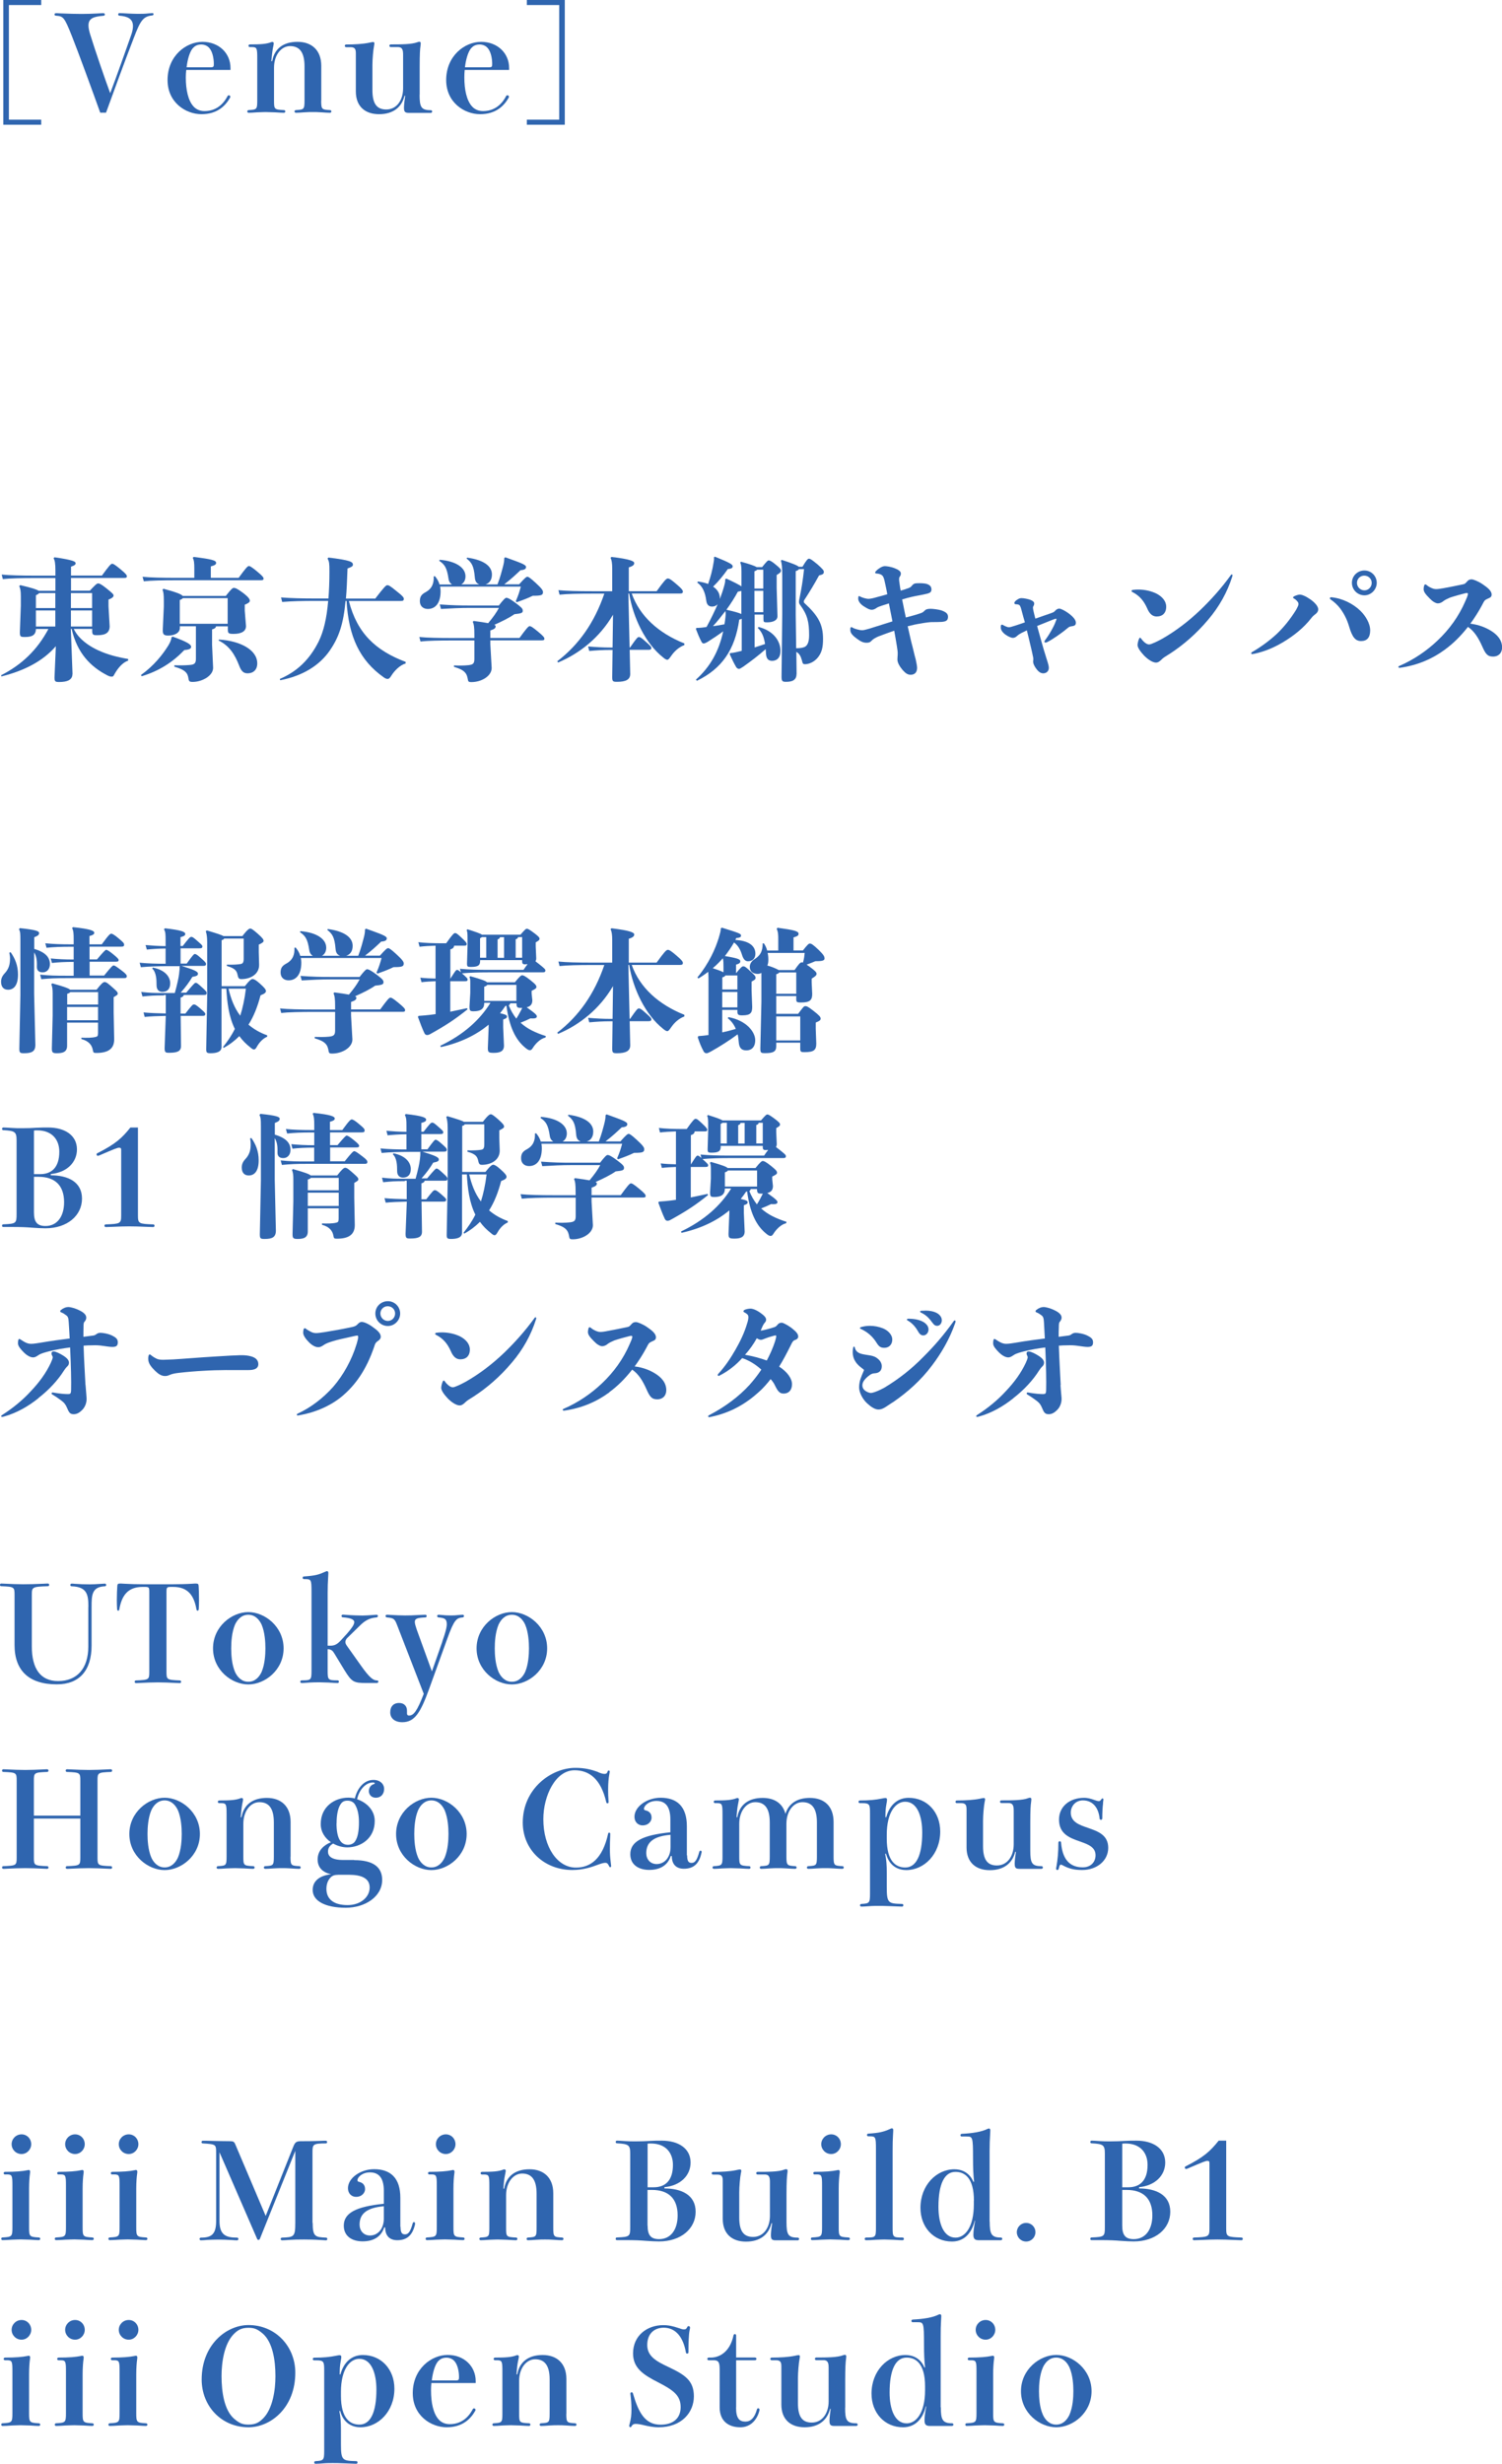 <?xml version="1.0" encoding="UTF-8"?><svg id="Layer_2" xmlns="http://www.w3.org/2000/svg" viewBox="0 0 169.43 277.9"><defs><style>.cls-1{fill:#2f65af;}</style></defs><g id="Layer_1-2"><path class="cls-1" d="M4.65,0v.57H1v12.93h3.65v.57H.37V0h4.28Z"/><path class="cls-1" d="M11.31,12.72c-.79-2.21-2.48-6.84-3.17-8.57-.9-2.28-1-2.31-1.84-2.38-.11-.02-.15-.06-.15-.14s.05-.14.16-.14c.06,0,.24,0,.51.02.87.04,1.81.06,2.39.06s1.21-.02,1.74-.05c.46-.03.64-.03.72-.03.1,0,.16.06.16.14,0,.09-.06.14-.16.15-1.11.09-1.69.28-1.69,1.09,0,.25.06.57.18.97.58,1.87,1.63,4.94,2.27,6.67.66-1.72,1.8-4.94,2.35-6.51.15-.42.22-.76.22-1.05,0-.88-.67-1.11-1.53-1.18-.09,0-.14-.08-.14-.14,0-.1.06-.15.15-.15.15,0,.55.02,1.08.05.3.01.63.03.97.03.45,0,.79,0,1.24-.05.16-.01.34-.03.43-.03.08,0,.12.05.12.12,0,.06-.03.12-.14.14-1.06.11-1.35.6-2.12,2.62-1.05,2.72-2.29,6.11-3.1,8.35h-.67Z"/><path class="cls-1" d="M21.01,7.89c-.03.28-.05.57-.05.85,0,1.35.25,2.6.88,3.28.33.36.78.51,1.23.51,1.57,0,2.3-1.12,2.6-1.69.03-.06.09-.09.13-.09.09,0,.18.06.18.15,0,.05,0,.08-.03.12-.51.91-1.44,1.86-3.22,1.86s-3.83-1.32-3.83-3.85c0-2.72,2.08-4.31,3.94-4.31s3.16,1.29,3.16,2.95v.22h-5ZM23.75,7.59c.33,0,.37-.07.37-.37,0-.66-.16-1.36-.46-1.74-.24-.33-.63-.46-.94-.46-.4,0-.73.11-1.03.49-.31.42-.54,1.21-.64,2.08h2.71Z"/><path class="cls-1" d="M36.23,11.34c0,1.02.08,1.02.99,1.08.11,0,.16.07.16.15s-.06.15-.16.15c-.19,0-.58-.02-.97-.05-.36-.03-.73-.03-.96-.03s-.6,0-.97.03-.75.05-.94.05c-.1,0-.16-.08-.16-.15s.06-.15.16-.15c.9-.06.97-.06.97-1.08v-3.86c0-1.57-.55-2.28-1.63-2.28-.99,0-1.81.99-1.81,2.44v3.7c0,1,.03,1.02,1.11,1.08.12,0,.16.07.16.15s-.04.15-.16.15c-.14,0-.57-.02-1.02-.05-.4-.01-.81-.03-1.03-.03s-.6.02-.96.03c-.39.03-.76.05-.96.05-.11,0-.16-.08-.16-.15s.06-.15.16-.15c.9-.06.97-.06.97-1.08v-4.77c0-1.09-.03-1.26-.58-1.26h-.25c-.11,0-.16-.08-.16-.15s.06-.15.16-.15c1.18,0,1.87-.04,2.39-.25.05-.02.09-.03.14-.03.09,0,.16.06.16.16,0,.06-.04.31-.09.51-.07.36-.13.93-.18,1.5h.09c.25-1.41,1.26-2.18,2.86-2.18s2.68.94,2.68,2.71v3.92Z"/><path class="cls-1" d="M47.33,10.69c0,1.39.18,1.74,1.26,1.74.11,0,.16.07.16.15s-.06.15-.16.15h-2.5c-.46,0-.52-.18-.52-.63,0-.27.09-1.02.14-1.29h-.08c-.31,1.27-1.27,2.07-2.87,2.07s-2.62-.9-2.62-2.56v-4.25c0-.42-.03-.75-.58-.75h-.51c-.1,0-.16-.08-.16-.15s.06-.15.16-.15c.97,0,1.9-.06,2.54-.19.19-.05.45-.09.49-.09.09,0,.15.04.15.15,0,.03,0,.09-.04.3-.09.42-.18,1.51-.18,2.14v2.84c0,1.51.48,2.18,1.56,2.18,1.21,0,1.9-1.09,1.9-2.38v-3.76c0-.49-.03-.9-.58-.9h-.81c-.1,0-.16-.08-.16-.15s.06-.15.16-.15c1.14,0,2.37,0,3.01-.25.06-.03.14-.05.21-.05.09,0,.16.05.16.16,0,.09-.02.22-.03.34-.05.3-.09.87-.09,2.33v3.13Z"/><path class="cls-1" d="M52.42,7.89c-.03.28-.04.57-.04.85,0,1.35.25,2.6.88,3.28.33.36.78.51,1.23.51,1.57,0,2.31-1.12,2.6-1.69.03-.06.09-.09.14-.09.09,0,.18.06.18.15,0,.05,0,.08-.03.12-.51.91-1.44,1.86-3.22,1.86s-3.83-1.32-3.83-3.85c0-2.72,2.08-4.31,3.94-4.31s3.16,1.29,3.16,2.95v.22h-5ZM55.15,7.59c.33,0,.37-.07.37-.37,0-.66-.16-1.36-.46-1.74-.24-.33-.63-.46-.94-.46-.4,0-.73.11-1.03.49-.31.42-.54,1.21-.64,2.08h2.71Z"/><path class="cls-1" d="M63.71,14.07h-4.28v-.57h3.65V.57h-3.65v-.57h4.28v14.07Z"/><path class="cls-1" d="M8.17,76.03c0,.66-.58.9-1.48.9-.46,0-.54-.05-.54-.52l.15-3.52c-1.45,1.68-3.56,2.77-6.14,3.41l-.04-.13c2.35-1.2,4.08-2.86,5.34-5.22h-1.41c-.01.72-.48.9-1.24.9-.49,0-.57-.03-.57-.54l.11-2.99v-1.06c0-.57-.05-.87-.18-1.15l.11-.11c1.29.3,1.87.49,2.08.64h1.89v-1.44h-2.26c-1.54,0-2.89.03-3.67.12l-.13-.51c.87.09,2.21.12,3.8.12h2.26v-.58c0-.76-.06-1.17-.21-1.38l.11-.11c2.15.31,2.38.49,2.38.67,0,.14-.08.24-.52.39v1h3.49c.72-.99,1-1.33,1.14-1.33s.31.09.94.61c.63.52.73.67.73.81s-.08.18-.31.18h-5.99v1.44h2.12c.6-.64.79-.82.93-.82.15,0,.34.07.93.54.63.51.82.67.82.82,0,.13-.1.28-.57.46v.76l.13,2.24c0,.73-.45,1.02-1.39,1.02-.49,0-.58-.04-.58-.52v-.19h-2.08c.18.36.4.69.69.99.57.6,1.29,1.06,2.04,1.41,1.09.51,2.23.79,3.41.99v.18c-.63.22-1.15.84-1.51,1.47-.16.3-.19.34-.33.34-.12,0-.22.01-.51-.14-1.89-.97-3.41-2.51-4.03-5.24h-.09l.19,5.09ZM6.24,68.59v-1.69h-1.83c-.06.08-.16.16-.36.24v1.45h2.19ZM6.24,68.86h-2.19v1.81h2.19v-1.81ZM10.39,68.59v-1.69h-2.39v1.69h2.39ZM10.39,70.67v-1.81h-2.39v1.81h2.39Z"/><path class="cls-1" d="M19.48,71.81c1.68.6,2.08.9,2.08,1.14,0,.21-.18.33-.76.37-1.33,1.38-2.84,2.36-4.82,2.96l-.08-.14c1.44-1.03,2.45-2.29,3.11-3.37.22-.36.31-.66.34-.88l.12-.09ZM21.92,64.13c0-.6-.03-.96-.18-1.21l.11-.1c2.02.25,2.53.39,2.53.67,0,.16-.11.27-.6.4v1.29h3.14c.72-.99,1-1.33,1.14-1.33s.31.09.94.61c.63.52.73.67.73.81s-.08.18-.31.18h-9.53c-1.54,0-2.89.03-3.67.12l-.14-.51c.87.09,2.22.12,3.8.12h2.04v-1.05ZM24.38,70.63c-.03.16-.14.28-.46.37v1.71l.12,2.62c0,.91-1.26,1.59-2.3,1.59-.36,0-.43-.06-.48-.39-.09-.61-.34-.97-1.59-1.33v-.16c.58.02,1.11.02,1.71-.03.55-.04.72-.18.72-.7v-3.67h-1.81v.18c0,.58-.61.87-1.33.87-.49,0-.6-.16-.6-.61l.12-2.65v-.67c0-.69-.04-1-.15-1.24l.11-.11c1.44.39,2.01.61,2.17.81h4.86c.57-.73.76-.91.9-.91.19,0,.45.12,1.05.57.64.49.76.72.76.88s-.14.27-.57.45v.67l.14,1.74c0,.55-.46.88-1.39.88-.6,0-.66-.07-.66-.52v-.33h-1.3ZM25.68,70.36v-2.89h-5.06c-.05.08-.15.14-.34.21v2.68h5.4ZM24.71,72.14c2.41.15,4.31,1.17,4.31,2.69,0,.75-.48,1.12-1.09,1.12-.48,0-.72-.27-.94-.84-.51-1.33-1.14-2.28-2.34-2.87l.06-.11Z"/><path class="cls-1" d="M39.35,67.78c.94,3.67,3.04,5.61,6.41,6.88v.18c-.63.16-1.29.84-1.62,1.38-.19.31-.3.36-.4.36s-.22-.01-.46-.18c-2.71-1.92-3.95-4.59-4.19-8.62h-.11c-.25,2.66-.76,4.13-1.8,5.63-1.11,1.6-2.98,2.83-5.58,3.32l-.03-.15c1.9-.81,3.34-2.15,4.37-4.21.55-1.11.91-2.57,1.08-4.59h-1.57c-1.3,0-2.54.03-3.62.12l-.13-.51c1.17.09,2.45.12,3.76.12h1.59c.07-.91.11-1.92.11-3.05,0-.91-.02-1.12-.21-1.45l.09-.12c2.5.3,2.77.49,2.77.81,0,.15-.12.25-.61.42-.05,1.32-.09,2.44-.18,3.4h3.31c.99-1.29,1.21-1.51,1.35-1.51.18,0,.31.07,1,.63.78.61.87.76.87.91,0,.19-.09.24-.37.24h-5.79Z"/><path class="cls-1" d="M53.42,70.04c.72.09,1.26.18,1.65.25.6-.72.93-1.2,1.21-1.72h-3.28c-1.12,0-2.08.05-3.26.12l-.13-.51c1.41.1,2.24.12,3.38.12h3.28c.51-.66.73-.87.84-.87.16,0,.42.11,1.05.58.72.54.81.67.81.88,0,.24-.14.31-.94.39-.61.42-1.36.79-2.27,1.2.11.05.15.11.15.16,0,.19-.1.31-.6.48v.84h3.29c.72-.99,1-1.33,1.14-1.33s.31.09.94.61c.63.52.73.67.73.81s-.08.18-.31.18h-5.79v.43l.15,2.69c0,.91-1.15,1.59-2.28,1.59-.28,0-.36-.03-.4-.28-.12-.7-.33-1.08-1.57-1.44v-.16c.58.02,1.05.03,1.63-.03.52-.06.67-.18.67-.7v-2.09h-2.41c-1.54,0-2.89.03-3.67.12l-.13-.51c.87.09,2.21.12,3.8.12h2.41v-.36c0-.87-.05-1.18-.18-1.47l.1-.1ZM49.65,66.2c.03.16.05.33.05.48,0,1.38-.61,2.01-1.44,2.01-.51,0-.9-.31-.9-.88s.24-.79.66-1.02c.73-.4.94-1.02.9-1.77l.14-.03c.25.3.43.61.52.94h1.42c-.21-.12-.36-.34-.4-.63-.19-1.29-.45-1.63-1.05-2.04l.04-.12c1.86.15,2.92.9,2.92,1.87,0,.43-.19.75-.48.91h2.05c-.33-.11-.49-.36-.52-.81-.11-1.29-.36-1.66-.93-2.11l.06-.1c1.84.25,2.8.93,2.8,1.9,0,.66-.33,1-.73,1.12h1.36c.33-.87.49-1.53.61-1.98.11-.4.16-.73.15-.99l.12-.09c1.65.6,2.34.82,2.34,1.09,0,.19-.11.33-.63.37-.57.54-1.06,1-1.83,1.59h1.68c.67-.75.81-.85.94-.85.12,0,.34.15.94.7.69.63.81.85.81,1.02,0,.34-.15.42-1.15.42-.55.27-1.03.45-1.81.73l-.11-.11c.3-.69.42-1.09.57-1.65h-9.1Z"/><path class="cls-1" d="M69.15,69.34c-1.5,2.57-3.76,4.37-6.2,5.39l-.09-.14c2.45-1.87,4.21-4.4,5.31-7.63h-1.38c-1.54,0-2.89.03-3.67.12l-.13-.51c.87.09,2.21.12,3.8.12h2.27v-2.53c0-.64-.06-1-.19-1.24l.11-.1c2.11.25,2.56.48,2.56.69,0,.19-.1.33-.61.49v2.69h3.14c.84-1.17,1.09-1.44,1.26-1.44.18,0,.42.16,1.03.69.58.49.67.66.67.79,0,.15-.07.22-.31.22h-5.46c.91,2.56,3.02,4.46,5.94,5.63v.18c-.64.25-1.12.69-1.5,1.24-.21.3-.31.42-.42.42s-.24-.06-.49-.27c-1.98-1.57-3.37-4.46-3.82-7.2h-.09l.14,6.08h.06c.72-1.05.85-1.17.97-1.17.16,0,.3.07.78.51.54.48.64.58.64.72,0,.16-.09.21-.33.21h-2.11l.06,2.71c.01.66-.52.9-1.48.9-.46,0-.55-.04-.55-.52l.04-3.08h-.19c-.94,0-1.68.05-2.44.12l-.13-.51c.88.07,1.63.12,2.57.12h.19l.05-3.7Z"/><path class="cls-1" d="M78.47,76.69c1.65-1.47,2.62-3.22,3.11-5.48-.57.42-1.15.81-1.74,1.18-.22.13-.37.19-.46.19s-.18-.04-.25-.19c-.24-.45-.42-.9-.63-1.44l.05-.12c.42-.01.75-.04,1.15-.11.46-.84.87-1.69,1.26-2.57-.16.18-.39.27-.63.27-.37,0-.6-.19-.66-.67-.13-.96-.42-1.62-1.02-2.04l.08-.12c.43.06.82.15,1.15.28.27-.79.48-1.54.61-2.39.06-.33.07-.45.04-.61l.11-.08c1.65.67,2.01.87,2.01,1.09,0,.18-.14.27-.55.31-.51.73-1.05,1.39-1.66,1.98.51.34.76.79.76,1.29v.11c.19-.51.36-1,.49-1.48.07-.24.13-.49.12-.75l.12-.08c.99.46,1.48.72,1.71.88v-1.69c0-.58-.05-.79-.14-1l.09-.09c1.02.28,1.56.48,1.77.61h.61c.51-.64.63-.76.75-.76s.36.12.75.45c.49.4.63.55.63.72,0,.15-.14.27-.49.48v1.42l.09,3.23c0,.46-.48.69-1.18.69-.36,0-.4-.04-.4-.37v-.51h-1v3.71c.39-.12.79-.25,1.18-.39-.14-.9-.39-1.39-.82-1.81l.09-.11c1.66.42,2.47,1.56,2.47,2.71,0,.75-.4,1.11-.94,1.11-.45,0-.67-.25-.7-.87-.01-.16-.01-.31-.03-.45-.85.75-1.6,1.32-2.53,1.98-.22.15-.39.25-.48.25s-.22-.06-.31-.19c-.25-.42-.48-.91-.73-1.45l.03-.14c.45-.03.82-.14,1.26-.24l.06-.02v-3.61c-.08.03-.16.06-.28.09-.49,3.44-1.98,5.54-4.77,6.9l-.11-.12ZM81.83,69.64c.01-.14.03-.27.03-.39s-.02-.22-.03-.33c-.45.58-.9,1.17-1.41,1.71.43-.06.87-.12,1.3-.21.05-.25.08-.51.11-.78ZM83.63,66.65c-.09.03-.22.06-.4.09-.34.64-.79,1.35-1.29,2.04.96.21,1.44.36,1.69.48v-2.6ZM86.1,66.38v-2.12h-.69c-.04.06-.15.12-.31.18v1.95h1ZM85.1,69.05h1v-2.41h-1v2.41ZM89.85,76.03c0,.72-.54.88-1.18.88-.4,0-.51-.06-.51-.57l.08-7.08v-4.34c0-.91-.05-1.32-.15-1.68l.09-.09c1.3.43,1.77.63,1.92.78h.42c.45-.75.6-.91.73-.91.16,0,.36.14.99.66.55.49.69.67.69.81,0,.25-.11.31-.54.42-.54.99-1.03,1.8-1.66,2.77-.06.09-.06.14-.06.19s.02.11.08.16c1.54,1.42,2.09,2.38,2.09,4.04,0,.96-.14,1.5-.54,2.04-.49.64-1.15.81-1.48.81-.22,0-.27-.03-.36-.43-.14-.49-.28-.76-.63-.96l.03,2.5ZM89.81,73.12c.33,0,.58-.03.76-.08.49-.1.7-.55.7-1.39,0-1.5-.19-2.3-1-3.4-.11-.13-.14-.24-.14-.37s.03-.22.06-.4c.24-1.18.37-1.99.51-3.28h-.58c-.05.09-.15.15-.36.22v4.97l.05,3.73Z"/><path class="cls-1" d="M100.31,68.05c-.28.09-.54.18-.75.24-.16.06-.52.16-.67.28-.22.14-.36.21-.55.21-.25,0-.48-.12-.87-.37-.33-.19-.66-.55-.66-.87,0-.06,0-.11.01-.18,0-.07.03-.12.09-.12.03,0,.08.02.12.05.19.1.36.14.48.18.21.06.36.08.46.08.24,0,.7-.12,1-.21.34-.09.73-.19,1.12-.31-.06-.34-.13-.69-.21-1.05-.16-.82-.25-1.05-.51-1.17-.12-.06-.25-.1-.49-.12-.1,0-.16-.04-.16-.1,0-.05.03-.11.09-.16.1-.12.24-.24.39-.33.19-.14.43-.24.61-.24.19,0,.69.06,1.15.25s.66.37.66.58c0,.11-.03.24-.11.33-.06.08-.09.16-.09.33,0,.18.06.51.12.96l.06.31c.24-.06.48-.14.67-.21.31-.1.46-.15.64-.4.15-.16.25-.21.52-.22.4-.02.91,0,1.15.09.39.14.49.36.49.61,0,.24-.1.39-.54.49-.57.14-1.11.21-1.66.34-.33.07-.72.18-1.11.3l.14.67c.09.46.18.91.28,1.36.49-.13.97-.25,1.42-.4.42-.13.48-.15.69-.36.15-.16.33-.22.69-.22.25,0,.91.08,1.21.18.51.18.75.37.75.72,0,.4-.21.55-.75.58-.36.02-.76.02-1.09.02-.18,0-.72.06-1.24.16-.46.07-.97.18-1.47.31.14.57.25,1.14.39,1.71.24.88.36,1.51.51,2.01.09.4.16.79.16.97,0,.48-.24.78-.72.78-.34,0-.55-.14-.9-.52-.34-.4-.6-.84-.6-1.2,0-.13.02-.31.03-.54.02-.27-.03-.61-.09-.97-.1-.6-.19-1.17-.3-1.74-.64.22-1.29.46-1.81.66-.18.08-.54.25-.72.45-.19.21-.33.25-.6.25-.37,0-.66-.15-1.03-.42s-.79-.6-.79-.99v-.19c0-.1.05-.16.12-.16.05,0,.08.02.12.05.19.11.39.16.55.21.21.06.4.09.54.09.16,0,.46-.07.85-.19.93-.3,1.75-.55,2.57-.81l-.4-2.02Z"/><path class="cls-1" d="M115.22,68.78c-.11-.4-.19-.55-.34-.58-.11-.03-.19-.04-.28-.04-.12,0-.18-.06-.18-.15s.13-.24.27-.33c.24-.16.33-.21.55-.21.25,0,.69.09.96.18.31.12.46.25.46.43,0,.09-.03.21-.08.27-.04.06-.06.12-.06.19,0,.06.03.25.06.39.06.28.14.57.21.85.61-.22,1.23-.42,1.84-.64.22-.09.27-.11.37-.22.16-.19.33-.27.49-.27.19,0,.67.25,1.06.54.54.4.81.75.81,1.05,0,.24-.1.34-.4.39-.34.04-.37.09-.61.28-.61.52-1.62,1.21-2.15,1.48-.09.04-.18.09-.24.09-.09,0-.15-.03-.15-.12,0-.05.16-.27.22-.34.33-.45.87-1.38,1.03-1.86.08-.19.11-.27.11-.34,0-.03-.02-.03-.05-.03-.06,0-.19.05-.39.12-.58.24-1.15.46-1.74.7.39,1.41.76,2.74.9,3.16.04.14.07.24.12.39.25.78.3.97.3,1.18,0,.36-.27.61-.63.61-.25,0-.48-.13-.72-.43-.25-.31-.42-.64-.42-.9,0-.05,0-.11.02-.21,0-.09,0-.18-.02-.27-.07-.36-.15-.7-.22-1-.15-.66-.27-1.14-.49-2.04-.16.09-.37.18-.61.3-.22.12-.31.18-.43.28-.22.21-.36.27-.54.27s-.54-.16-.79-.34c-.33-.22-.57-.54-.57-.81,0-.16,0-.24.03-.28.03-.04.06-.06.12-.06.05,0,.06.02.12.05.18.1.46.24.63.24.15,0,.27-.03.76-.19.46-.15.76-.25,1.06-.36-.12-.4-.24-.84-.39-1.41Z"/><path class="cls-1" d="M127.65,66.65c0-.06.04-.09.13-.11.21-.03.42-.04.64-.04.73,0,1.48.18,2.04.46.63.33,1.09.84,1.09,1.47,0,.73-.42,1.11-1.08,1.11-.46,0-.81-.31-1.06-.91-.39-.88-.88-1.44-1.65-1.84-.08-.03-.12-.07-.12-.13ZM131.03,74.4c-.28.25-.42.34-.63.34-.39,0-.96-.39-1.36-.81-.4-.43-.72-.88-.72-1.17,0-.15.06-.45.16-.69.05-.09.08-.14.12-.14s.09.05.13.11c.14.19.25.31.36.4.15.12.31.25.54.25.25,0,1.02-.39,1.51-.66,1.51-.87,2.93-1.95,4.27-3.23,1.18-1.14,2.34-2.41,3.44-3.94.03-.05.07-.06.1-.06.05,0,.08.03.08.09s-.02.1-.03.15c-.57,1.8-1.5,3.43-2.69,4.83-1.39,1.66-2.9,2.93-4.32,3.85-.43.28-.72.43-.96.66Z"/><path class="cls-1" d="M146.47,68.14c0-.15-.05-.22-.15-.33-.09-.11-.19-.21-.36-.3-.06-.03-.1-.08-.1-.11,0-.05.04-.09.12-.14.21-.1.48-.19.64-.19.25,0,.7.19,1.21.55.51.36.87.79.87,1.11,0,.16-.06.34-.31.54-.24.18-.34.28-.48.46-.82,1.06-1.96,1.99-3.2,2.72-.97.58-2.01,1.03-3.2,1.29-.08.01-.19.04-.25.04-.08,0-.12-.04-.12-.09s.03-.09.07-.12c1.08-.63,2.01-1.32,2.83-2.08.81-.78,1.51-1.65,2.17-2.71.13-.24.27-.51.27-.66ZM150.01,67.48c0-.06.06-.12.18-.11,1.24.12,2.44.72,3.28,1.54.55.54,1.09,1.39,1.09,2.2s-.37,1.2-1.02,1.2-1-.43-1.36-1.65c-.24-.82-.58-1.45-.99-2.01-.3-.4-.66-.73-1.11-1.05-.06-.04-.07-.09-.07-.13ZM153.91,67.15c-.78,0-1.41-.63-1.41-1.41s.63-1.39,1.41-1.39,1.39.63,1.39,1.39-.63,1.41-1.39,1.41ZM153.91,66.59c.45,0,.82-.37.82-.84s-.37-.82-.84-.82-.82.37-.82.82.37.84.84.84Z"/><path class="cls-1" d="M163.01,73.26c-1.44,1.06-3.11,1.79-5.12,2.07-.09,0-.15-.05-.15-.09s.03-.09.1-.12c1.69-.73,3.14-1.75,4.31-2.86,1.35-1.27,2.42-2.77,3.14-4.44.12-.25.3-.69.3-.82,0-.08-.04-.11-.13-.11-.06,0-.12.01-.19.03-.49.12-1.24.33-1.71.49-.19.08-.6.27-.75.4-.16.14-.39.25-.61.25-.27,0-.64-.25-.91-.54-.36-.37-.7-.7-.7-1.06,0-.09.01-.25.06-.39.03-.11.07-.15.12-.15.06,0,.12.03.18.09.16.14.36.24.45.28.18.09.39.16.58.16s.46-.03.84-.1c.66-.12,1.57-.3,2.12-.42.33-.07.31-.07.6-.39.14-.14.27-.19.46-.19.21,0,.79.24,1.23.54.57.39,1.03.75,1.03,1.17,0,.3-.16.34-.46.48-.39.18-.37.25-.61.7-.4.75-.85,1.45-1.33,2.11.97.12,1.72.43,2.31.79.69.42,1.27,1.03,1.27,1.89,0,.61-.39,1.03-1.02,1.03s-.85-.3-1.23-1.17c-.42-.93-.88-1.69-1.6-2.18-.76.97-1.6,1.83-2.57,2.54Z"/><path class="cls-1" d="M1.21,107.42c.49.7.82,1.48.82,2.51,0,1.26-.51,1.71-1.12,1.71-.49,0-.79-.31-.79-.9,0-.34.12-.64.4-.94.49-.52.61-1.05.61-1.68,0-.22-.02-.36-.08-.66l.15-.05ZM3.85,107.03c1.21.36,1.78.91,1.78,1.72,0,.55-.33.93-.81.93-.37,0-.69-.15-.66-.69.03-.75-.09-1.21-.31-1.56v4.68l.14,5.75c0,.75-.42.94-1.26.94-.46,0-.55-.03-.55-.52l.12-6.03v-6.17c0-.79-.01-.97-.16-1.27l.1-.12c1.81.19,2.17.34,2.17.55,0,.22-.13.31-.55.48v1.3ZM11.72,110.07c.84-1.05,1-1.17,1.09-1.17.14,0,.31.12.91.57.48.36.58.51.58.64,0,.18-.09.22-.34.22h-6.5c-1.2,0-1.84.03-2.8.12l-.13-.51c1.05.11,1.74.12,2.93.12h.85v-1.56c-1,0-1.75.04-2.45.12l-.14-.51c.79.08,1.59.12,2.59.12v-1.44h-.25c-1.2,0-2.01.03-2.81.12l-.14-.51c.9.09,1.75.12,2.95.12h.25v-.57c0-.6-.01-.96-.18-1.27l.11-.1c1.96.21,2.39.4,2.39.64,0,.18-.19.27-.54.36v.94h1.39c.81-1.11.94-1.2,1.08-1.2.12,0,.39.16.81.52.54.45.63.55.63.72,0,.18-.09.22-.34.22h-3.56v1.44h.84c.79-.94.96-1.08,1.03-1.08.11,0,.34.12.81.51.45.37.6.52.6.64,0,.16-.09.19-.34.19h-2.93v1.56h1.62ZM7.57,115.35v2.6c0,.7-.46.85-1.15.85-.49,0-.57-.09-.57-.54l.09-3.7v-2.48c0-.46-.03-.75-.15-1.06l.11-.1c1.41.39,1.87.58,2.01.72h2.98c.54-.69.75-.87.91-.87.21,0,.45.22.93.64.43.39.55.49.55.67,0,.14-.11.18-.46.4v1.69l.06,3.07c0,1.11-.75,1.53-2.01,1.53-.3,0-.34-.03-.39-.28-.09-.57-.42-1.05-1.3-1.29v-.15c.63.02,1.2.02,1.63-.09.19-.05.25-.12.25-.46v-1.15h-3.49ZM11.06,111.91h-3.14c-.03.06-.12.12-.34.19v1.21h3.49v-1.41ZM7.57,113.58v1.5h3.49v-1.5h-3.49Z"/><path class="cls-1" d="M18.49,112.28c-1.2,0-1.47.03-2.42.12l-.14-.51c1.05.11,1.36.12,2.56.12h1.23c.28-1.02.42-1.66.48-2.14.06-.48.08-.66.05-.84l.07-.05h-1.2c-1.2,0-2.27.03-3.23.12l-.14-.51c.91.09,1.9.12,2.93.12v-1.72c-.81.01-1.54.06-2.12.12l-.14-.51c.66.06,1.42.11,2.26.12v-.63c0-.75-.01-.96-.18-1.27l.11-.11c1.87.21,2.29.4,2.29.64,0,.18-.19.27-.54.36v1h.25c.69-.88.82-1.03.96-1.03.12,0,.19.01.63.4.52.46.63.55.63.67,0,.18-.09.22-.34.22h-2.12v1.72h.69c.67-.93.82-1.08.91-1.08.14,0,.28.09.72.48.45.4.55.51.55.64,0,.18-.09.22-.34.22h-2.42c1.32.42,1.85.61,1.85.88,0,.18-.1.27-.63.36-.39.64-.73,1.11-1.32,1.78h.63c.81-.96.96-1.11,1.05-1.11.14,0,.24.06.76.54.43.39.49.48.49.61,0,.18-.09.22-.34.22h-2.23c-.05.15-.15.24-.37.3v1.8h.54c.69-.88.82-1.03.96-1.03.12,0,.21.02.66.4.52.46.63.55.63.67,0,.18-.09.22-.34.22h-2.44l.04,3.4c0,.6-.43.76-1.33.76-.42,0-.52-.03-.52-.54l.13-3.62c-.91.02-1.74.05-2.38.12l-.13-.51c.72.07,1.59.1,2.51.12v-2.09h-.19ZM17.24,109.14c1.44.28,1.96,1.09,1.96,1.77s-.37.97-.88.97c-.36,0-.66-.21-.66-.73,0-.67-.03-1.48-.49-1.9l.07-.11ZM27.61,111.25c.55-.7.76-.82.88-.82.14,0,.37.1.82.51.54.48.69.69.69.85s-.14.3-.61.48c-.33,1.26-.76,2.37-1.36,3.31.6.51,1.3.91,2.11,1.2v.16c-.46.19-.87.6-1.17,1.14-.13.24-.22.3-.33.3-.09,0-.19-.06-.37-.21-.51-.4-.93-.82-1.27-1.3-.51.51-1.09.96-1.77,1.33l-.07-.1c.51-.64.96-1.29,1.33-2.04-.69-1.41-.87-2.99-.96-4.54h-.54v6.58c0,.57-.61.7-1.24.7-.43,0-.49-.09-.49-.45l.11-5.9v-6.15c0-.61-.06-.99-.16-1.26l.12-.09c1.21.36,1.69.52,1.87.64h2.14c.6-.79.79-.85.88-.85.15,0,.27.08.81.54.61.54.7.69.7.85,0,.12-.1.22-.54.42v.87l.04,1.42c0,1.05-.96,1.6-2.01,1.6-.21,0-.33-.06-.4-.39-.1-.49-.22-.81-1.23-1.09v-.15c.69.02,1.21-.01,1.56-.07.22-.05.34-.14.34-.61v-2.26h-2.21c-.03.09-.12.14-.28.18v5.19h2.62ZM25.78,111.52c.25,1.09.64,2.16,1.32,3.05.27-.85.49-1.84.64-3.05h-1.96Z"/><path class="cls-1" d="M37.71,111.94c.72.09,1.26.18,1.65.25.6-.72.93-1.2,1.21-1.72h-3.28c-1.12,0-2.08.05-3.26.12l-.13-.51c1.41.1,2.24.12,3.38.12h3.28c.51-.66.73-.87.84-.87.16,0,.42.11,1.05.58.72.54.81.67.81.88,0,.24-.14.31-.94.39-.61.42-1.36.79-2.27,1.2.11.05.15.11.15.16,0,.19-.1.31-.6.48v.84h3.29c.72-.99,1-1.33,1.14-1.33s.31.09.94.61c.63.52.73.67.73.81s-.08.18-.31.18h-5.79v.43l.15,2.69c0,.91-1.15,1.59-2.28,1.59-.28,0-.36-.03-.4-.28-.12-.7-.33-1.08-1.57-1.44v-.16c.58.01,1.05.03,1.63-.03.52-.06.67-.18.67-.7v-2.09h-2.41c-1.54,0-2.89.03-3.67.12l-.13-.51c.87.09,2.21.12,3.8.12h2.41v-.36c0-.87-.05-1.18-.18-1.47l.1-.1ZM33.94,108.09c.03.16.05.33.05.48,0,1.38-.61,2.01-1.44,2.01-.51,0-.9-.31-.9-.88s.24-.79.66-1.02c.73-.4.94-1.02.9-1.77l.14-.03c.25.3.43.61.52.94h1.42c-.21-.12-.36-.34-.4-.63-.19-1.29-.45-1.63-1.05-2.04l.04-.12c1.86.15,2.92.9,2.92,1.87,0,.43-.19.75-.48.91h2.05c-.33-.11-.49-.36-.52-.81-.11-1.29-.36-1.66-.93-2.11l.06-.1c1.84.25,2.8.93,2.8,1.9,0,.66-.33,1-.73,1.12h1.36c.33-.87.49-1.53.61-1.98.11-.4.16-.73.15-.99l.12-.09c1.65.6,2.34.82,2.34,1.09,0,.19-.11.33-.63.37-.57.54-1.06,1-1.83,1.59h1.68c.67-.75.81-.85.94-.85.12,0,.34.15.94.7.69.63.81.85.81,1.02,0,.34-.15.42-1.15.42-.55.27-1.03.45-1.81.73l-.11-.11c.3-.69.42-1.09.57-1.65h-9.1Z"/><path class="cls-1" d="M59.32,108.78c-.34,0-.42-.05-.42-.37v-.11h-4.74v.08c0,.52-.24.69-1.06.69-.36,0-.42-.05-.42-.39l.06-1.96v-.81c0-.58-.01-.79-.1-1l.09-.09c1.03.33,1.48.49,1.63.61h4.35c.51-.58.6-.67.73-.67.11,0,.28.09.82.49.49.37.6.51.6.63,0,.16-.09.22-.43.42v.46l.06,1.33c0,.14-.03.25-.09.34.11.08.22.18.4.31.64.51.72.6.72.72,0,.18-.09.22-.34.22h-6.09c-1.03,0-2.09.03-2.98.11.57.51.64.58.64.7,0,.15-.08.19-.3.19h-1.66v3.44c.58-.12,1.2-.25,1.89-.4l.06.13c-1.42,1.14-2.45,1.81-4.08,2.72-.27.16-.37.18-.48.18-.12,0-.22-.04-.31-.22-.25-.52-.51-1.23-.73-1.83l.08-.11c.51-.03.94-.08,1.32-.12.19-.03.4-.05.6-.08v-3.71c-.58.02-1.09.05-1.59.11l-.14-.51c.55.06,1.12.09,1.72.1v-3.71c-.73.02-1.29.06-1.8.12l-.14-.51c.79.09,1.6.12,2.81.12h.33c.72-1.02.88-1.15,1-1.15.14,0,.24.06.72.51.45.42.6.6.6.72,0,.15-.07.19-.3.19h-1.12c-.03.22-.15.34-.43.42v3.31c.55-.87.64-1,.76-1,.1,0,.18.06.43.27l-.11-.39c.96.09,2.08.12,3.2.12h3.97c.19-.28.34-.49.46-.64h-.19ZM54.62,113.16c0,.67-.45.91-1.18.91-.4,0-.48-.04-.48-.54l.09-1.53v-.76c0-.6.02-.82-.1-1.02l.1-.11c1.3.37,1.75.54,1.89.69h3.14c.55-.69.72-.79.81-.79.15,0,.36.09.93.54.64.51.69.63.69.79,0,.12-.11.22-.54.42v.31l.08.76c0,.48-.24.7-.64.79.99.7,1.15.88,1.15,1.03,0,.16-.15.27-.72.22-.31.16-.67.31-1.12.49.78.72,1.75,1.15,2.86,1.51l-.05.16c-.58.13-1.12.69-1.41,1.15-.14.22-.21.28-.34.28-.15,0-.27-.07-.48-.24-1.15-.91-1.86-2.41-2.17-4.77l-.12.02c-.18.28-.39.55-.6.82.69.15.78.25.78.37s-.05.21-.43.34v.88l.09,2.07c0,.66-.49.81-1.15.81-.58,0-.67-.06-.67-.54l.09-2.34v-.3c-1.41,1.18-3.22,2.05-5.39,2.53l-.06-.15c2.65-1.27,4.46-2.92,5.66-4.85h-.69ZM54.36,105.7s-.11.09-.21.13v2.2h.7v-2.33h-.49ZM58.25,112.9v-1.81h-3.29c-.04.08-.13.14-.34.21v1.6h3.64ZM56.4,105.7c-.02.13-.09.19-.27.27v2.07h.73v-2.33h-.46ZM57.55,113.16c-.01.11-.07.18-.16.24.21.54.49,1.03.85,1.5.15-.24.27-.43.37-.63.14-.25.22-.42.3-.58h-.13c-.4,0-.51-.03-.52-.52h-.7ZM58.9,105.7h-.46c-.02.13-.09.19-.27.25v2.08h.73v-2.33Z"/><path class="cls-1" d="M69.15,111.23c-1.5,2.57-3.76,4.37-6.2,5.39l-.09-.14c2.45-1.87,4.21-4.4,5.31-7.63h-1.38c-1.54,0-2.89.03-3.67.12l-.13-.51c.87.09,2.21.12,3.8.12h2.27v-2.53c0-.64-.06-1-.19-1.24l.11-.1c2.11.25,2.56.48,2.56.69,0,.19-.1.33-.61.49v2.69h3.14c.84-1.17,1.09-1.44,1.26-1.44.18,0,.42.16,1.03.69.58.49.67.66.67.79,0,.15-.07.22-.31.22h-5.46c.91,2.56,3.02,4.46,5.94,5.63v.18c-.64.25-1.12.69-1.5,1.24-.21.3-.31.42-.42.42s-.24-.06-.49-.27c-1.98-1.57-3.37-4.46-3.82-7.2h-.09l.14,6.08h.06c.72-1.05.85-1.17.97-1.17.16,0,.3.07.78.51.54.48.64.58.64.72,0,.16-.09.21-.33.21h-2.11l.06,2.71c.01.66-.52.9-1.48.9-.46,0-.55-.04-.55-.52l.04-3.08h-.19c-.94,0-1.68.05-2.44.12l-.13-.51c.88.07,1.63.12,2.57.12h.19l.05-3.7Z"/><path class="cls-1" d="M79.92,110.4c0-.33-.02-.58-.03-.78-.34.25-.7.51-1.11.75l-.11-.12c1.35-1.65,2.04-3.28,2.39-4.41.16-.54.27-.9.24-1.12l.14-.08c1.9.6,2.15.66,2.15.9,0,.16-.14.24-.54.27-.03.08-.07.14-.1.21,1.47.09,2.26.63,2.26,1.56,0,.57-.37.85-.84.85-.3,0-.52-.24-.66-.7-.19-.61-.45-1.09-.91-1.42-.31.54-.66,1.05-1.03,1.53,1.45.24,1.74.37,1.74.58,0,.19-.11.28-.48.39v.97c.55-.69.69-.78.81-.78.15,0,.24.03.76.51.54.49.63.6.63.79,0,.16-.11.24-.45.42v1l.07,1.84c0,.67-.16.97-1.12.97-.42,0-.55-.06-.55-.43v-.19h-1.71v2.54c.51-.11,1.02-.24,1.53-.39-.21-.51-.52-.91-.91-1.21l.09-.12c2.05.39,3.01,1.68,3.01,2.6,0,.81-.45,1.15-.99,1.15s-.82-.25-.87-.96c-.02-.3-.06-.6-.12-.85-.94.69-1.96,1.35-3.04,1.95-.24.13-.37.18-.46.18-.12,0-.24-.03-.33-.19-.27-.49-.49-1.03-.67-1.6l.06-.14c.4-.03.76-.06,1.15-.12v-6.34ZM81.61,109.03c0-.36,0-.64-.07-.94-.36.4-.73.78-1.14,1.12.4.14.84.27,1.21.46v-.64ZM83.18,111.62v-1.59h-1.36c-.03.09-.13.15-.34.22v1.36h1.71ZM83.18,113.63v-1.74h-1.71v1.74h1.71ZM87.79,107.22v-1.32c0-.43-.01-.78-.18-1.14l.11-.11c1.86.25,2.36.39,2.36.67,0,.19-.09.28-.57.42v1.47h1.06c.52-.66.66-.78.78-.78.16,0,.34.09,1,.72.55.54.66.73.66.97,0,.21-.22.31-1.03.3-.33.14-.58.24-.99.39.1.06.21.15.36.25.58.43.76.6.76.79,0,.16-.12.27-.55.54v.43l.06,1.29c0,.67-.22.97-1.26.97-.51,0-.54-.06-.54-.43v-.3h-2.26v2.01h2.47c.57-.75.64-.87.81-.87.18,0,.31.06.91.52.63.49.82.69.82.88,0,.18-.1.27-.55.45v.72l.06,1.65c0,.73-.27.97-1.32.97-.42,0-.49-.03-.49-.43v-.64h-2.71v.42c0,.6-.36.76-1.24.76-.49,0-.55-.03-.55-.54l.12-5.25v-3.26c-.14.08-.28.11-.43.11-.49,0-.88-.25-.88-.79,0-.36.21-.66.51-.85.67-.43.94-.87.94-1.8h.14c.16.24.3.52.37.81h1.26ZM86.59,107.49c.06.24.08.51.08.78,0,.24-.03.45-.11.64.36.1.7.22,1.05.39.08.03.15.08.22.12h1.8c.48-.69.64-.87.81-.87.05,0,.09,0,.14.02.14-.48.16-.79.19-1.08h-4.18ZM89.82,109.69h-1.92c-.04.08-.15.14-.34.21v2.2h2.26v-2.41ZM90.27,114.65h-2.71v2.71h2.71v-2.71Z"/><path class="cls-1" d="M5.73,132.57c1.9,0,3.52.72,3.52,2.63s-1.66,3.35-4.13,3.35c-.46,0-.88-.03-1.5-.07-.61-.05-1.21-.08-2.29-.08H.39c-.12,0-.16-.05-.16-.15,0-.09.05-.15.16-.15,1.44-.06,1.48-.12,1.48-1.18v-8.26c0-.97-.15-1.11-1.48-1.18-.11,0-.16-.06-.16-.15s.06-.15.16-.15c.09,0,.51.02.94.05.49.03.6.03,1.18.03.61,0,1.12-.02,1.6-.05.45-.03.87-.03,1.32-.03,1.87,0,3.25.87,3.25,2.47,0,1.44-1.11,2.6-2.95,2.78v.14ZM4.52,132.44c1.27,0,2.17-.72,2.17-2.53,0-1.27-.73-2.41-2.5-2.41-.12,0-.24,0-.36.02v4.92h.69ZM3.83,136.75c0,1.09.36,1.54,1.3,1.54,1.33,0,2.1-1.09,2.1-2.68,0-1.93-1.06-2.87-2.89-2.87h-.51v4.01Z"/><path class="cls-1" d="M15.56,137.12c0,.9.11.93,1.72.99.09,0,.15.06.15.15,0,.07-.05.15-.15.15l-.84-.03c-.67-.03-1.26-.05-1.86-.05s-1.12.02-1.8.05l-.85.03c-.1,0-.15-.08-.15-.15,0-.09.06-.15.15-.15,1.62-.06,1.74-.09,1.74-.99v-7.41c0-.19-.06-.25-.24-.25s-.52.13-2.23.87c-.07.03-.12.04-.16.04-.09,0-.15-.06-.15-.15,0-.06.03-.12.11-.15,2.04-1.03,2.78-1.72,3.71-2.89h.85v9.94Z"/><path class="cls-1" d="M28.36,128.37c.49.7.82,1.48.82,2.51,0,1.26-.51,1.71-1.12,1.71-.49,0-.79-.31-.79-.9,0-.34.12-.64.4-.94.49-.52.61-1.05.61-1.68,0-.22-.01-.36-.07-.66l.15-.05ZM30.99,127.98c1.21.36,1.78.91,1.78,1.72,0,.55-.33.93-.81.93-.37,0-.69-.15-.66-.69.03-.75-.09-1.21-.31-1.56v4.68l.13,5.75c0,.75-.42.94-1.26.94-.46,0-.55-.03-.55-.52l.12-6.03v-6.17c0-.79-.02-.97-.16-1.27l.11-.12c1.81.19,2.17.34,2.17.55,0,.22-.14.31-.55.48v1.3ZM38.86,131.02c.84-1.05,1-1.17,1.09-1.17.14,0,.31.12.91.57.48.36.58.51.58.64,0,.18-.09.22-.34.22h-6.5c-1.2,0-1.84.03-2.8.12l-.14-.51c1.05.11,1.74.12,2.93.12h.85v-1.56c-1,0-1.75.04-2.45.12l-.13-.51c.79.08,1.59.12,2.59.12v-1.44h-.25c-1.2,0-2.01.03-2.81.12l-.14-.51c.9.09,1.75.12,2.95.12h.25v-.57c0-.6-.02-.96-.18-1.27l.1-.1c1.96.21,2.39.4,2.39.64,0,.18-.19.27-.54.36v.94h1.39c.81-1.11.94-1.2,1.08-1.2.12,0,.39.16.81.52.54.45.63.55.63.72,0,.18-.09.22-.34.22h-3.56v1.44h.84c.79-.94.96-1.08,1.03-1.08.1,0,.34.12.81.51.45.37.6.52.6.64,0,.16-.09.19-.34.19h-2.93v1.56h1.62ZM34.72,136.3v2.6c0,.7-.46.85-1.15.85-.49,0-.57-.09-.57-.54l.09-3.7v-2.48c0-.46-.03-.75-.15-1.06l.1-.1c1.41.39,1.87.58,2.01.72h2.98c.54-.69.75-.87.91-.87.21,0,.45.22.93.64.43.39.55.49.55.67,0,.14-.1.18-.46.4v1.69l.06,3.07c0,1.11-.75,1.53-2.01,1.53-.3,0-.34-.03-.39-.28-.09-.57-.42-1.05-1.3-1.29v-.15c.63.02,1.2.02,1.63-.09.19-.05.25-.12.25-.46v-1.15h-3.49ZM38.2,132.86h-3.14c-.03.06-.12.12-.34.19v1.21h3.49v-1.41ZM34.72,134.53v1.5h3.49v-1.5h-3.49Z"/><path class="cls-1" d="M45.64,133.23c-1.2,0-1.47.03-2.42.12l-.13-.51c1.05.11,1.36.12,2.56.12h1.23c.28-1.02.42-1.66.48-2.14.06-.48.07-.66.04-.84l.08-.05h-1.2c-1.2,0-2.28.03-3.23.12l-.13-.51c.91.09,1.9.12,2.93.12v-1.72c-.81.01-1.54.06-2.13.12l-.13-.51c.66.06,1.42.11,2.26.12v-.63c0-.75-.02-.96-.18-1.27l.11-.11c1.87.21,2.29.4,2.29.64,0,.18-.19.27-.54.36v1h.25c.69-.88.82-1.03.96-1.03.12,0,.19.01.63.4.52.46.63.55.63.67,0,.18-.09.22-.34.22h-2.13v1.72h.69c.67-.93.82-1.08.91-1.08.13,0,.28.09.72.48.45.4.55.51.55.64,0,.18-.09.22-.34.22h-2.42c1.32.42,1.86.61,1.86.88,0,.18-.11.27-.63.36-.39.64-.73,1.11-1.32,1.78h.63c.81-.96.96-1.11,1.05-1.11.13,0,.24.06.76.54.43.39.49.48.49.61,0,.18-.09.22-.34.22h-2.23c-.04.15-.15.24-.37.3v1.8h.54c.69-.88.82-1.03.96-1.03.12,0,.21.02.66.4.52.46.63.55.63.67,0,.18-.09.22-.34.22h-2.44l.05,3.4c0,.6-.43.76-1.33.76-.42,0-.52-.03-.52-.54l.14-3.62c-.91.02-1.74.05-2.38.12l-.14-.51c.72.07,1.59.1,2.51.12v-2.09h-.19ZM44.38,130.09c1.44.28,1.96,1.09,1.96,1.77s-.37.97-.88.97c-.36,0-.66-.21-.66-.73,0-.67-.03-1.48-.49-1.9l.08-.11ZM54.75,132.2c.55-.7.76-.82.88-.82.14,0,.37.1.82.51.54.48.69.69.69.85s-.13.3-.61.48c-.33,1.26-.76,2.37-1.36,3.31.6.51,1.3.91,2.11,1.2v.16c-.46.19-.87.6-1.17,1.14-.14.24-.22.3-.33.3-.09,0-.19-.06-.37-.21-.51-.4-.93-.82-1.27-1.3-.51.51-1.09.96-1.77,1.33l-.08-.1c.51-.64.96-1.29,1.33-2.04-.69-1.41-.87-2.99-.96-4.54h-.54v6.58c0,.57-.61.7-1.24.7-.43,0-.49-.09-.49-.45l.11-5.9v-6.15c0-.61-.06-.99-.16-1.26l.12-.09c1.21.36,1.69.52,1.87.64h2.14c.6-.79.79-.85.88-.85.15,0,.27.08.81.54.61.54.7.69.7.85,0,.12-.11.22-.54.42v.87l.05,1.42c0,1.05-.96,1.6-2.01,1.6-.21,0-.33-.06-.4-.39-.11-.49-.22-.81-1.23-1.09v-.15c.69.02,1.21-.01,1.56-.07.22-.05.34-.14.34-.61v-2.26h-2.21c-.03.09-.12.14-.28.18v5.19h2.62ZM52.93,132.47c.25,1.09.64,2.16,1.32,3.05.27-.85.49-1.84.64-3.05h-1.96Z"/><path class="cls-1" d="M64.85,132.89c.72.09,1.26.18,1.65.25.6-.72.93-1.2,1.21-1.72h-3.28c-1.12,0-2.08.05-3.26.12l-.14-.51c1.41.1,2.24.12,3.38.12h3.28c.51-.66.73-.87.84-.87.16,0,.42.11,1.05.58.72.54.81.67.81.88,0,.24-.13.31-.94.39-.61.42-1.36.79-2.27,1.2.1.05.15.11.15.16,0,.19-.11.31-.6.48v.84h3.29c.72-.99,1-1.33,1.14-1.33s.31.09.94.61c.63.52.73.67.73.81s-.07.18-.31.18h-5.79v.43l.15,2.69c0,.91-1.15,1.59-2.27,1.59-.28,0-.36-.03-.4-.28-.12-.7-.33-1.08-1.57-1.44v-.16c.58.02,1.05.03,1.63-.03.52-.06.67-.18.67-.7v-2.09h-2.41c-1.54,0-2.89.03-3.67.12l-.14-.51c.87.09,2.22.12,3.8.12h2.41v-.36c0-.87-.04-1.18-.18-1.47l.11-.1ZM61.08,129.04c.03.16.04.33.04.48,0,1.38-.61,2.01-1.44,2.01-.51,0-.9-.31-.9-.88s.24-.79.66-1.02c.73-.4.94-1.02.9-1.77l.14-.03c.25.3.43.61.52.94h1.42c-.21-.12-.36-.34-.4-.63-.19-1.29-.45-1.63-1.05-2.04l.05-.12c1.86.15,2.92.9,2.92,1.87,0,.43-.19.75-.48.91h2.05c-.33-.11-.49-.36-.52-.81-.1-1.29-.36-1.66-.93-2.11l.06-.1c1.84.25,2.8.93,2.8,1.9,0,.66-.33,1-.73,1.12h1.36c.33-.87.49-1.53.61-1.98.1-.4.16-.73.15-.99l.12-.09c1.65.6,2.33.82,2.33,1.09,0,.19-.1.33-.63.37-.57.54-1.06,1-1.83,1.59h1.68c.67-.75.81-.85.94-.85.12,0,.34.15.94.7.69.63.81.85.81,1.02,0,.34-.15.42-1.15.42-.55.27-1.03.45-1.81.73l-.1-.11c.3-.69.42-1.09.57-1.65h-9.1Z"/><path class="cls-1" d="M86.46,129.73c-.34,0-.42-.05-.42-.37v-.11h-4.74v.08c0,.52-.24.69-1.06.69-.36,0-.42-.05-.42-.39l.06-1.96v-.81c0-.58-.02-.79-.11-1l.09-.09c1.03.33,1.48.49,1.63.61h4.35c.51-.58.6-.67.73-.67.11,0,.28.09.82.49.49.37.6.51.6.63,0,.16-.09.22-.43.42v.46l.06,1.33c0,.14-.03.25-.09.34.11.08.22.18.4.31.64.51.72.6.72.72,0,.18-.09.22-.34.22h-6.09c-1.03,0-2.09.03-2.98.11.57.51.64.58.64.7,0,.15-.07.19-.3.19h-1.66v3.44c.58-.12,1.2-.25,1.89-.4l.06.13c-1.42,1.14-2.45,1.81-4.09,2.72-.27.16-.37.18-.48.18-.12,0-.22-.04-.31-.22-.25-.52-.51-1.23-.73-1.83l.07-.11c.51-.03.94-.08,1.32-.12.19-.03.4-.05.6-.08v-3.71c-.58.02-1.09.05-1.59.11l-.13-.51c.55.06,1.12.09,1.72.1v-3.71c-.73.02-1.29.06-1.8.12l-.13-.51c.79.09,1.6.12,2.81.12h.33c.72-1.02.88-1.15,1-1.15.14,0,.24.06.72.51.45.42.6.6.6.72,0,.15-.08.19-.3.19h-1.12c-.03.22-.15.34-.43.42v3.31c.55-.87.64-1,.76-1,.11,0,.18.06.43.27l-.1-.39c.96.09,2.08.12,3.2.12h3.97c.19-.28.34-.49.46-.64h-.19ZM81.76,134.11c0,.67-.45.91-1.18.91-.4,0-.48-.04-.48-.54l.09-1.53v-.76c0-.6.01-.82-.11-1.02l.11-.11c1.3.37,1.75.54,1.89.69h3.14c.55-.69.72-.79.81-.79.15,0,.36.09.93.54.64.51.69.63.69.79,0,.12-.11.22-.54.42v.31l.08.76c0,.48-.24.7-.64.79.99.7,1.15.88,1.15,1.03,0,.16-.15.27-.72.22-.31.16-.67.31-1.12.49.78.72,1.75,1.15,2.86,1.51l-.04.16c-.58.13-1.12.69-1.41,1.15-.14.22-.21.28-.34.28-.15,0-.27-.07-.48-.24-1.15-.91-1.86-2.41-2.17-4.77l-.12.02c-.18.28-.39.55-.6.82.69.15.78.25.78.37s-.05.21-.43.34v.88l.09,2.07c0,.66-.49.81-1.15.81-.58,0-.67-.06-.67-.54l.09-2.34v-.3c-1.41,1.18-3.22,2.05-5.39,2.53l-.06-.15c2.65-1.27,4.46-2.92,5.66-4.85h-.69ZM81.5,126.65s-.11.09-.21.13v2.2h.7v-2.33h-.49ZM85.4,133.84v-1.81h-3.29c-.05.08-.14.14-.34.21v1.6h3.64ZM83.54,126.65c-.01.13-.09.19-.27.27v2.07h.73v-2.33h-.46ZM84.69,134.11c-.02.11-.08.18-.16.24.21.54.49,1.03.85,1.5.15-.24.27-.43.37-.63.13-.25.22-.42.3-.58h-.14c-.4,0-.51-.03-.52-.52h-.7ZM86.04,126.65h-.46c-.01.13-.09.19-.27.25v2.08h.73v-2.33Z"/><path class="cls-1" d="M4.34,157.71c-1.12.9-2.45,1.68-3.92,2.08-.05.01-.11.03-.18.03s-.11-.03-.11-.08.05-.09.11-.13c1.23-.79,2.32-1.68,3.26-2.71.94-.99,1.71-2.05,2.23-3.17.06-.14.22-.49.22-.63,0-.06-.03-.12-.08-.21-.03-.06-.06-.13-.06-.21,0-.15.06-.24.25-.24.22,0,.73.25,1.09.48.42.27.63.52.63.78,0,.15-.04.3-.19.43-.15.14-.27.31-.39.49-.64,1.02-1.65,2.14-2.87,3.08ZM9.65,156.23c.05.73.12,1.36.12,1.54,0,.55-.22,1-.52,1.29-.27.27-.57.46-.93.46-.42,0-.54-.19-.76-.72-.14-.31-.24-.52-.64-.82-.22-.16-.52-.39-.99-.67-.08-.04-.11-.09-.11-.13,0-.08.06-.12.15-.11.79.14,1.36.18,1.65.18.33,0,.39-.04.4-.49.03-.96-.02-2.8-.11-4.77-.72.09-1.53.22-2.32.42-.43.11-.96.25-1.21.42-.28.18-.4.28-.66.28-.3,0-.69-.22-1.02-.55-.31-.31-.67-.7-.67-1.02,0-.1,0-.22.03-.36.03-.11.06-.15.12-.15.03,0,.09.03.15.07.21.15.4.25.55.33.22.1.4.15.63.15.28,0,.79-.08,1.15-.14,1.21-.21,2.25-.34,3.2-.46-.03-.55-.06-1.14-.11-1.86-.03-.45-.07-.63-.33-.79-.12-.09-.27-.21-.52-.3-.08-.03-.11-.08-.11-.12s.03-.11.09-.15c.27-.22.57-.33.81-.33.31,0,.84.16,1.26.37.45.22.78.48.78.82,0,.16-.04.25-.15.42-.15.12-.16.3-.16.67-.01.33-.01.69-.01,1.08.3-.04.58-.08.85-.11.39-.04.45-.06.64-.21.18-.12.3-.13.46-.13.22,0,.84.09,1.29.31.43.22.64.39.64.76s-.15.52-.61.52c-.28,0-.63-.06-1.08-.12-.4-.06-.75-.08-1.23-.06-.3,0-.63.01-.94.04.04,1.51.15,3.2.21,4.41Z"/><path class="cls-1" d="M25.32,152.95c.54-.03.93-.06,1.42-.07.3-.02.97-.05,1.53.1.6.15.87.46.87.9,0,.39-.28.64-1,.66-.82.01-1.57,0-2.66,0-.72,0-1.74.03-2.51.08-.79.04-1.93.13-2.84.24-.25.03-.69.09-.97.22-.28.13-.42.13-.57.13-.39,0-.75-.24-1.14-.63s-.73-.79-.73-1.3c0-.12,0-.22.04-.37.03-.08.08-.14.12-.14.03,0,.06.02.12.06.22.19.48.34.67.43.22.11.52.12.75.12s.75-.03,1.11-.04c1.36-.08,2.41-.18,3.38-.24.82-.06,1.63-.1,2.42-.15Z"/><path class="cls-1" d="M40.39,150.77c0-.12-.01-.12-.1-.12-.12,0-.49.09-.7.14-.67.15-1.47.31-2.1.51-.24.08-.64.19-.93.39-.25.16-.4.27-.66.27-.36,0-.75-.25-1.06-.57-.34-.34-.64-.75-.64-1.06,0-.11.01-.22.04-.36.03-.1.08-.15.14-.15.05,0,.11.03.15.08.21.16.42.25.55.33.21.11.42.14.6.14.16,0,.55-.05.94-.11.93-.15,1.99-.34,2.84-.52.61-.12.7-.18.93-.42.16-.16.27-.21.42-.21.24,0,.75.21,1.23.57.48.33.91.7.91,1.08,0,.16-.03.27-.25.45-.36.24-.37.33-.52.78-.85,2.45-2.02,4.19-3.61,5.52-1.3,1.08-3.01,1.81-4.77,2.12-.09.01-.16.03-.22.03-.07,0-.1-.03-.1-.09,0-.03.03-.08.09-.11,1.5-.7,2.84-1.72,4-3.01,1.18-1.36,2.13-3.1,2.66-4.86.08-.27.18-.63.18-.81ZM43.75,149.57c-.78,0-1.41-.63-1.41-1.41s.63-1.39,1.41-1.39,1.39.63,1.39,1.39-.63,1.41-1.39,1.41ZM43.75,149c.45,0,.82-.37.82-.84s-.37-.82-.84-.82-.82.37-.82.82.37.84.84.84Z"/><path class="cls-1" d="M49.09,150.44c0-.06.05-.09.14-.11.21-.03.42-.04.64-.04.73,0,1.48.18,2.04.46.63.33,1.09.84,1.09,1.47,0,.73-.42,1.11-1.08,1.11-.46,0-.81-.31-1.06-.91-.39-.88-.88-1.44-1.65-1.84-.07-.03-.12-.07-.12-.13ZM52.48,158.19c-.28.25-.42.34-.63.34-.39,0-.96-.39-1.36-.81-.4-.43-.72-.88-.72-1.17,0-.15.06-.45.16-.69.05-.09.08-.14.12-.14s.09.05.14.11c.13.19.25.31.36.4.15.12.31.25.54.25.25,0,1.02-.39,1.51-.66,1.51-.87,2.93-1.95,4.27-3.23,1.18-1.14,2.33-2.41,3.44-3.94.03-.05.08-.06.11-.06.04,0,.07.03.07.09s-.01.1-.03.15c-.57,1.8-1.5,3.43-2.69,4.83-1.39,1.66-2.9,2.93-4.32,3.85-.43.28-.72.43-.96.66Z"/><path class="cls-1" d="M68.74,157.05c-1.44,1.06-3.11,1.79-5.12,2.07-.09,0-.15-.05-.15-.09s.03-.09.11-.12c1.69-.73,3.14-1.75,4.31-2.86,1.35-1.27,2.42-2.77,3.14-4.44.12-.25.3-.69.3-.82,0-.08-.05-.11-.14-.11-.06,0-.12.01-.19.03-.49.12-1.24.33-1.71.49-.19.08-.6.27-.75.4-.16.14-.39.25-.61.25-.27,0-.64-.25-.91-.54-.36-.37-.7-.7-.7-1.06,0-.09.02-.25.06-.39.03-.11.08-.15.12-.15.06,0,.12.03.18.09.16.14.36.24.45.28.18.09.39.16.58.16s.46-.03.84-.11c.66-.12,1.57-.3,2.12-.42.33-.07.31-.07.6-.39.13-.14.27-.19.46-.19.21,0,.79.24,1.23.54.57.39,1.03.75,1.03,1.17,0,.3-.16.34-.46.48-.39.18-.37.25-.61.7-.4.75-.85,1.45-1.33,2.11.97.12,1.72.43,2.3.79.69.42,1.27,1.03,1.27,1.89,0,.61-.39,1.03-1.02,1.03s-.85-.3-1.23-1.17c-.42-.93-.88-1.69-1.6-2.18-.76.97-1.6,1.83-2.57,2.54Z"/><path class="cls-1" d="M81.16,155.17s-.06.03-.09.03c-.06,0-.11-.05-.11-.11,0-.03.02-.08.06-.12.79-.85,1.41-1.8,1.95-2.74.52-.91.99-1.87,1.3-2.92.11-.31.15-.58.15-.72,0-.18-.04-.28-.16-.37-.08-.06-.16-.13-.3-.19-.06-.03-.1-.08-.1-.12s.04-.11.1-.14c.21-.12.54-.16.7-.16.25,0,.66.15,1.12.48.42.3.64.52.64.78,0,.15-.1.27-.21.4-.14.18-.25.45-.34.67-.01.04-.04.1-.07.15.21,0,1.02-.22,1.39-.34.31-.09.33-.11.55-.36.13-.16.3-.19.45-.19.14,0,.57.22,1.03.54.4.33.82.63.82,1.02,0,.19-.16.33-.31.37-.28.09-.33.21-.51.57-.42.84-.85,1.68-1.33,2.45.93.6,1.45,1.35,1.45,1.98s-.33,1.06-.96,1.06c-.42,0-.64-.24-.97-.93-.12-.25-.28-.48-.48-.7-.42.54-.87,1.05-1.36,1.48-1.44,1.3-3.16,2.32-5.39,2.78-.07.02-.13.03-.18.03-.08,0-.12-.03-.12-.09,0-.05.03-.09.09-.12,1.84-.96,3.38-2.12,4.56-3.41.49-.55.94-1.12,1.35-1.74-.63-.57-1.35-1.03-2.16-1.3-.72.81-1.62,1.5-2.57,1.98ZM86.49,153.47c.37-.69.69-1.41.94-2.17.06-.21.13-.46.13-.58,0-.07-.03-.09-.09-.09s-.33.08-.46.12c-.21.06-.45.13-.67.22-.19.09-.4.16-.51.16-.12,0-.28-.06-.46-.18-.37.67-.82,1.3-1.33,1.87.85.14,1.66.36,2.45.64Z"/><path class="cls-1" d="M97.44,154.51s-.07-.09-.18-.16c-.3-.22-.58-.46-.79-.81-.16-.25-.28-.6-.28-.99,0-.18,0-.31.06-.57.02-.06.05-.09.08-.09s.07.03.09.09c.04.15.07.25.16.37.12.16.3.27.48.33.33.11.79.15,1.15.22.3.06.58.16.78.34.33.25.48.57.48.87,0,.52-.33.76-.76.79-.24.01-.4.06-.58.19-.36.25-.57.49-.69.67s-.16.36-.16.51c0,.18.06.37.24.54.21.18.51.31.72.31.27,0,.96-.28,1.53-.6,1.56-.94,3.04-2.08,4.41-3.49,1.15-1.14,2.29-2.44,3.4-4.01.03-.05.08-.08.12-.08.06,0,.09.05.09.12,0,.03-.01.09-.03.14-.64,1.86-1.6,3.46-2.6,4.79-1.3,1.74-2.83,3.07-4.35,4.12-.18.12-.54.34-.87.57-.33.22-.58.31-.85.31-.4,0-.85-.3-1.3-.72-.51-.48-.88-1.23-.88-1.77,0-.34.06-.67.16-.97.09-.25.21-.57.34-.85.03-.06.06-.16.06-.19ZM96.99,149.81s.04-.08.11-.11c.3-.09.66-.15,1.02-.15.48,0,.99.09,1.47.28.55.22,1.06.7,1.06,1.27,0,.51-.31.93-.91.93-.4,0-.6-.14-.88-.6-.4-.63-.93-1.15-1.77-1.54-.06-.01-.09-.06-.09-.09ZM104.17,149.12c.34.21.57.49.57.84,0,.37-.27.67-.58.67-.21,0-.39-.09-.57-.4-.36-.64-.73-1-1.18-1.27-.08-.03-.11-.08-.11-.12s.04-.09.15-.09c.73-.01,1.32.14,1.72.37ZM104.34,147.83c.55,0,.96.09,1.27.24.39.19.63.51.63.85s-.22.63-.52.63c-.19,0-.34-.06-.58-.4-.42-.58-.75-.85-1.24-1.09-.08-.03-.11-.08-.11-.12s.05-.08.14-.09c.15-.01.28-.01.42-.01Z"/><path class="cls-1" d="M114.32,157.71c-1.12.9-2.45,1.68-3.92,2.08-.04.01-.1.03-.18.03s-.1-.03-.1-.08.04-.09.1-.13c1.23-.79,2.32-1.68,3.26-2.71.94-.99,1.71-2.05,2.23-3.17.06-.14.22-.49.22-.63,0-.06-.03-.12-.07-.21-.03-.06-.06-.13-.06-.21,0-.15.06-.24.25-.24.22,0,.73.25,1.09.48.42.27.63.52.63.78,0,.15-.05.3-.19.43s-.27.31-.39.49c-.64,1.02-1.65,2.14-2.87,3.08ZM119.63,156.23c.04.73.12,1.36.12,1.54,0,.55-.22,1-.52,1.29-.27.27-.57.46-.93.46-.42,0-.54-.19-.76-.72-.13-.31-.24-.52-.64-.82-.22-.16-.52-.39-.99-.67-.07-.04-.1-.09-.1-.13,0-.08.06-.12.15-.11.79.14,1.36.18,1.65.18.33,0,.39-.04.4-.49.03-.96-.01-2.8-.1-4.77-.72.09-1.53.22-2.32.42-.43.11-.96.25-1.21.42-.28.18-.4.28-.66.28-.3,0-.69-.22-1.02-.55s-.67-.7-.67-1.02c0-.1,0-.22.03-.36.03-.11.06-.15.12-.15.03,0,.09.03.15.07.21.15.4.25.55.33.22.1.4.15.63.15.28,0,.79-.08,1.15-.14,1.21-.21,2.24-.34,3.2-.46-.03-.55-.06-1.14-.1-1.86-.03-.45-.08-.63-.33-.79-.12-.09-.27-.21-.52-.3-.07-.03-.1-.08-.1-.12s.03-.11.09-.15c.27-.22.57-.33.81-.33.31,0,.84.16,1.26.37.45.22.78.48.78.82,0,.16-.05.25-.15.42-.15.12-.16.3-.16.67-.02.33-.02.69-.02,1.08.3-.04.58-.08.85-.11.39-.04.45-.06.64-.21.18-.12.3-.13.46-.13.22,0,.84.09,1.29.31.43.22.64.39.64.76s-.15.52-.61.52c-.28,0-.63-.06-1.08-.12-.4-.06-.75-.08-1.23-.06-.3,0-.63.01-.94.04.05,1.51.15,3.2.21,4.41Z"/><path class="cls-1" d="M9.97,181.26c0-1.35-.12-2.27-1.89-2.33-.09,0-.15-.08-.15-.15s.06-.15.15-.15c.08,0,.18,0,.34.02.63.04,1.05.06,1.69.06.42,0,.73-.02,1.17-.05.45-.03.48-.03.55-.03.11,0,.15.08.15.15,0,.06-.05.15-.15.15-1.47.06-1.5.99-1.5,2.33v4.35c0,2.83-1.39,4.38-3.92,4.38-3.17,0-4.77-1.57-4.77-4.44v-5.64c0-.9-.03-.93-1.5-.99-.09,0-.15-.06-.15-.15,0-.07.05-.15.15-.15.06,0,.16,0,.48.02.58.03,1.39.06,1.99.06s1.51-.02,2.31-.06c.31-.02.42-.02.48-.02.11,0,.15.08.15.15,0,.09-.06.15-.15.15-1.77.06-1.81.09-1.81.99v5.82c0,2.47.96,3.89,2.96,3.89,2.14,0,3.41-1.42,3.41-3.89v-4.47Z"/><path class="cls-1" d="M19.51,178.7c.63,0,1.54-.02,2.17-.06.25-.02.33-.02.39-.02.28,0,.33.05.34.33.02.3.04.91.04,1.53,0,.36-.01.72-.03,1.02-.02.14-.06.18-.12.18s-.12-.03-.14-.15c-.27-1.56-.96-2.53-2.62-2.53h-.16c-.57,0-.6.02-.6.61v8.95c0,.9.03.93,1.5.99.09,0,.15.06.15.15,0,.07-.04.15-.15.15-.06,0-.16,0-.48-.02-.58-.03-1.39-.06-1.99-.06s-1.41.03-1.99.06c-.31.02-.42.02-.48.02-.11,0-.15-.08-.15-.15,0-.09.06-.15.15-.15,1.47-.06,1.5-.09,1.5-.99v-8.95c0-.6-.03-.61-.6-.61h-.16c-1.66,0-2.35.97-2.62,2.53-.01.12-.07.15-.13.15s-.11-.04-.12-.18c-.02-.3-.03-.66-.03-1.02,0-.61.03-1.23.05-1.53.01-.28.06-.33.34-.33.07,0,.16,0,.42.02.63.04,1.51.06,2.14.06h3.38Z"/><path class="cls-1" d="M31.99,185.93c0,2.45-2.11,4.07-3.98,4.07s-3.98-1.62-3.98-4.07,2.11-4.09,3.98-4.09,3.98,1.65,3.98,4.09ZM29.94,185.93c0-.69-.06-1.81-.43-2.68-.26-.55-.73-1.11-1.5-1.11s-1.24.55-1.5,1.11c-.37.87-.43,1.99-.43,2.68s.06,1.8.43,2.66c.25.55.73,1.11,1.5,1.11s1.24-.55,1.5-1.11c.37-.87.43-1.98.43-2.66Z"/><path class="cls-1" d="M40.69,187.84c1,1.42,1.42,1.71,1.83,1.71.12,0,.16.06.16.13s-.05.16-.18.16h-1.15c-1.45,0-1.66-.09-2.53-1.51l-1.11-1.83c-.18-.3-.34-.46-.75-.48v2.44c0,1.03.05,1.08,1.11,1.08.12,0,.16.07.16.15s-.04.15-.16.15c-.14,0-.57-.02-1-.05-.4-.01-.82-.03-1.05-.03s-.82,0-1.57.06c-.21.02-.34.02-.42.02-.11,0-.16-.08-.16-.15s.06-.15.16-.15c1.05,0,1.11-.03,1.11-1.08v-8.93c0-1.36-.05-1.41-.73-1.41h-.12c-.1,0-.15-.07-.15-.15s.04-.15.15-.15c1.32-.09,1.68-.21,2.44-.55.06-.03.11-.05.15-.05.1,0,.16.08.16.18,0,.06,0,.15-.03.64-.03.51-.05.88-.05,1.69v5.9h.3c.48,0,.78-.16,1.17-.58l.75-.82c.49-.57.78-.97.78-1.26,0-.31-.46-.48-1.29-.54-.09,0-.15-.08-.15-.15s.05-.15.15-.15c.04,0,.13,0,.33.02.78.06,1.56.08,1.89.08.3,0,.78-.03,1.14-.06.36-.03.42-.03.45-.03.11,0,.15.08.15.15,0,.06-.05.13-.15.15-.84.06-1.35.4-1.87.91l-1.44,1.41c-.13.13-.21.3-.21.45,0,.14.04.25.19.46l1.54,2.17Z"/><path class="cls-1" d="M49.89,185.16c.33-.93.51-1.56.51-1.96,0-.63-.31-.7-.93-.76-.11-.02-.16-.08-.16-.15s.06-.15.16-.15c.05,0,.25.02.39.03.3.03.57.05,1.03.05.24,0,.55-.01.85-.05.15-.01.3-.03.45-.03.11,0,.15.08.15.15s-.05.13-.15.15c-.69.06-.96.25-1.72,2.36l-2.05,5.67c-.97,2.68-1.62,3.79-3.04,3.79-.82,0-1.36-.42-1.36-1.11s.4-1.06.99-1.06c.61,0,.9.39.9.87v.31c0,.14.06.24.24.24.51,0,.91-.52,1.65-2.45l-2.99-7.71c-.28-.75-.39-.84-1.17-.91-.1-.02-.15-.08-.15-.15s.05-.15.15-.15c.08,0,.18,0,.42.02.45.03,1.21.06,1.65.06s.91-.01,1.51-.05c.3-.01.6-.03.75-.03.12,0,.16.08.16.15s-.05.15-.16.15c-.85.04-1.18.12-1.18.51,0,.19.09.48.22.87l1.71,4.71,1.18-3.37Z"/><path class="cls-1" d="M61.72,185.93c0,2.45-2.11,4.07-3.98,4.07s-3.98-1.62-3.98-4.07,2.11-4.09,3.98-4.09,3.98,1.65,3.98,4.09ZM59.67,185.93c0-.69-.06-1.81-.43-2.68-.25-.55-.73-1.11-1.5-1.11s-1.24.55-1.5,1.11c-.37.87-.43,1.99-.43,2.68s.06,1.8.43,2.66c.25.55.73,1.11,1.5,1.11s1.24-.55,1.5-1.11c.37-.87.43-1.98.43-2.66Z"/><path class="cls-1" d="M11,209.51c0,.9.03.93,1.5.99.09,0,.15.06.15.15,0,.07-.05.15-.15.15-.06,0-.16,0-.48-.02-.58-.03-1.39-.06-1.99-.06s-1.41.03-1.99.06c-.31.02-.42.02-.48.02-.1,0-.15-.08-.15-.15,0-.09.06-.15.15-.15,1.47-.06,1.5-.09,1.5-.99v-4.38H3.82v4.38c0,.9.03.93,1.5.99.09,0,.15.06.15.15,0,.07-.04.15-.15.15-.06,0-.16,0-.48-.02-.58-.03-1.39-.06-1.99-.06s-1.41.03-1.99.06c-.31.02-.42.02-.48.02-.1,0-.15-.08-.15-.15,0-.09.06-.15.15-.15,1.47-.06,1.5-.09,1.5-.99v-8.65c0-.9-.03-.93-1.5-.99-.09,0-.15-.06-.15-.15,0-.07.05-.15.15-.15.06,0,.16,0,.48.02.58.03,1.39.06,1.99.06s1.41-.03,1.99-.06c.31-.02.42-.02.48-.02.1,0,.15.08.15.15,0,.09-.06.15-.15.15-1.47.06-1.5.09-1.5.99v3.94h5.24v-3.94c0-.9-.03-.93-1.5-.99-.09,0-.15-.06-.15-.15,0-.07.04-.15.15-.15.06,0,.16,0,.48.02.58.03,1.39.06,1.99.06s1.41-.03,1.99-.06c.31-.02.42-.02.48-.02.1,0,.15.08.15.15,0,.09-.06.15-.15.15-1.47.06-1.5.09-1.5.99v8.65Z"/><path class="cls-1" d="M22.55,206.87c0,2.45-2.11,4.07-3.98,4.07s-3.98-1.62-3.98-4.07,2.11-4.09,3.98-4.09,3.98,1.65,3.98,4.09ZM20.5,206.87c0-.69-.06-1.81-.43-2.68-.26-.55-.73-1.11-1.5-1.11s-1.24.55-1.5,1.11c-.37.87-.43,1.99-.43,2.68s.06,1.8.43,2.66c.25.55.73,1.11,1.5,1.11s1.24-.55,1.5-1.11c.37-.87.43-1.98.43-2.66Z"/><path class="cls-1" d="M32.77,209.42c0,1.02.07,1.02.99,1.08.11,0,.16.07.16.15s-.06.15-.16.15c-.19,0-.58-.02-.97-.05-.36-.03-.73-.03-.96-.03s-.6,0-.97.03c-.37.03-.75.05-.94.05-.1,0-.16-.08-.16-.15s.06-.15.16-.15c.9-.06.97-.06.97-1.08v-3.86c0-1.57-.55-2.28-1.63-2.28-.99,0-1.81.99-1.81,2.44v3.7c0,1,.03,1.02,1.11,1.08.12,0,.16.07.16.15s-.05.15-.16.15c-.13,0-.57-.02-1.02-.05-.4-.01-.81-.03-1.03-.03s-.6.02-.96.03c-.39.03-.76.05-.96.05-.11,0-.16-.08-.16-.15s.06-.15.16-.15c.9-.06.97-.06.97-1.08v-4.77c0-1.09-.03-1.26-.58-1.26h-.25c-.11,0-.16-.08-.16-.15s.06-.15.16-.15c1.18,0,1.87-.04,2.39-.25.04-.02.09-.03.14-.03.09,0,.16.06.16.16,0,.06-.04.31-.09.51-.07.36-.13.93-.18,1.5h.09c.25-1.41,1.26-2.18,2.86-2.18s2.68.94,2.68,2.71v3.92Z"/><path class="cls-1" d="M39.97,209.82c2.09,0,3.14.76,3.14,2.23,0,1.89-1.93,3.14-4.1,3.14-2.35,0-3.74-.78-3.74-2.01,0-.97.73-1.62,2.09-1.77-.97-.19-1.53-.78-1.53-1.66,0-1.06.76-1.65,1.5-1.95-.66-.45-1.15-1.15-1.15-2.05,0-2.01,1.62-2.98,3.1-2.98.24,0,.49.03.75.09.24-1.08.99-2.09,2.09-2.09.78,0,1.21.48,1.21,1.02,0,.58-.37.99-.93.99-.49,0-.79-.33-.79-.75s.25-.69.54-.78c.09-.02.12-.05.12-.11,0-.03-.06-.08-.19-.08-.78,0-1.54.73-1.8,1.89,1.03.34,1.99,1.21,1.99,2.45,0,2.01-1.62,2.98-3.1,2.98-.52,0-1.09-.15-1.59-.43-.43.24-.58.55-.58.91,0,.49.37.94,1.72.94h1.24ZM38.1,211.48c-.28,0-.49.03-.73.22-.31.27-.55.72-.55,1.36,0,1.08.73,1.83,2.38,1.83,1.51,0,2.5-.93,2.5-1.98s-.93-1.44-2.34-1.44h-1.26ZM37.96,205.65c0,.79.1,1.54.42,1.99.22.31.51.45.87.45.31,0,.61-.12.79-.37.34-.49.45-1.24.45-2.17,0-.79-.12-1.44-.43-1.98-.19-.33-.52-.46-.85-.46-.39,0-.61.11-.82.45-.32.52-.42,1.32-.42,2.1Z"/><path class="cls-1" d="M52.64,206.87c0,2.45-2.11,4.07-3.98,4.07s-3.98-1.62-3.98-4.07,2.11-4.09,3.98-4.09,3.98,1.65,3.98,4.09ZM50.59,206.87c0-.69-.06-1.81-.43-2.68-.25-.55-.73-1.11-1.5-1.11s-1.24.55-1.5,1.11c-.37.87-.43,1.99-.43,2.68s.06,1.8.43,2.66c.25.55.73,1.11,1.5,1.11s1.24-.55,1.5-1.11c.37-.87.43-1.98.43-2.66Z"/><path class="cls-1" d="M67.48,199.9c.28.12.51.19.7.19.24,0,.3-.09.36-.27.03-.08.06-.11.12-.11s.12.03.12.11c0,.03-.01.16-.06.4-.06.34-.12.9-.12,1.6,0,.42.01.9.05,1.45,0,.09-.05.14-.12.14-.06,0-.12-.03-.14-.12-.61-2.66-1.94-3.61-3.58-3.61-2.14,0-3.52,2.86-3.52,5.52,0,3.17,1.6,5.46,3.67,5.46,1.63,0,3.01-.96,3.64-3.83.01-.08.07-.11.12-.11.06,0,.12.05.12.12,0,.03,0,.14-.01.36-.02.33-.03.88-.03,1.35,0,.51.02.93.08,1.39.04.33.06.49.06.55,0,.08-.04.12-.1.12-.05,0-.09-.01-.12-.09-.15-.34-.27-.4-.44-.4-.19,0-.46.08-.82.21-.67.25-1.63.6-2.89.6-3.22,0-5.6-2.32-5.6-5.34,0-3.88,3.26-6.18,5.93-6.18,1.06,0,1.8.19,2.59.48Z"/><path class="cls-1" d="M77.51,209.28c0,.75.22.85.52.85.36,0,.6-.31.85-1.24.03-.09.06-.14.15-.14.07,0,.12.06.12.14l-.02.1c-.25,1.18-.84,1.8-1.99,1.8-.81,0-1.36-.45-1.36-1.44h-.11c-.37,1.12-1.29,1.57-2.44,1.57s-2.13-.55-2.13-1.77c0-1.41,1.33-2.15,4.52-2.47v-1.45c0-1.66-.73-2.09-1.57-2.09-.9,0-1.41.57-1.41.88,0,.12.06.16.19.19.27.06.67.24.67.82,0,.39-.34.87-1.02.87-.49,0-.91-.37-.91-.97,0-1.17,1.44-2.15,2.95-2.15,1.86,0,2.96,1,2.96,3.22v3.28ZM75.64,206.96c-1.88.16-2.74.82-2.74,2.07,0,.67.43,1.23,1.17,1.23.88,0,1.57-.73,1.57-1.92v-1.38Z"/><path class="cls-1" d="M94.03,209.42c0,1.02.08,1.02.99,1.08.11,0,.16.07.16.15s-.06.15-.16.15c-.19,0-.58-.02-.97-.05-.36-.03-.73-.03-.96-.03s-.6,0-.97.03c-.37.03-.75.05-.94.05-.11,0-.16-.08-.16-.15s.06-.15.16-.15c.9-.06.97-.06.97-1.08v-3.86c0-1.57-.55-2.28-1.63-2.28-.99,0-1.81.99-1.81,2.44v3.7c0,1,.09,1.02.99,1.08.11,0,.16.07.16.15s-.06.15-.16.15c-.19,0-.58-.02-.97-.05-.36-.03-.73-.03-.96-.03s-.6,0-.97.03c-.37.03-.75.05-.94.05-.11,0-.16-.08-.16-.15s.06-.15.16-.15c.9-.06.97-.06.97-1.08v-3.86c0-1.57-.55-2.28-1.63-2.28-.99,0-1.81.99-1.81,2.44v3.7c0,.97.03,1.02,1.11,1.08.12,0,.16.07.16.15s-.04.15-.16.15c-.14,0-.57-.02-1.02-.05-.4-.01-.81-.03-1.03-.03s-.6.02-.96.03c-.39.03-.76.05-.96.05-.1,0-.16-.08-.16-.15s.06-.15.16-.15c.9-.06.97-.09.97-1.08v-4.77c0-1.09-.03-1.26-.58-1.26h-.25c-.11,0-.16-.08-.16-.15s.06-.15.16-.15c1.18,0,1.87-.04,2.39-.25.05-.02.09-.03.13-.03.09,0,.16.06.16.16,0,.06-.05.31-.09.51-.08.36-.14.93-.18,1.5h.09c.25-1.41,1.26-2.18,2.86-2.18,1.32,0,2.26.61,2.57,1.8.36-1.15,1.3-1.8,2.75-1.8,1.63,0,2.68.94,2.68,2.71v3.92Z"/><path class="cls-1" d="M99.97,204.97c.4-1.44,1.33-2.18,2.53-2.18,2.08,0,3.56,1.62,3.56,3.8,0,2.56-1.81,4.35-3.83,4.35-.81,0-1.88-.36-2.29-1.84h-.09c.14.67.18,1.32.18,2.05v1.68c0,1.84.15,1.89,1.71,1.93.12,0,.16.07.16.15s-.05.15-.16.15c-.14,0-.64-.02-1.29-.05-.51-.03-1.15-.03-1.36-.03s-.67,0-1.02.03c-.4.03-.69.05-.9.05-.11,0-.16-.08-.16-.15s.06-.15.16-.15c.9-.05.97-.11.97-1.15v-9.07c0-.99-.03-1.15-.88-1.15h-.26c-.1,0-.16-.08-.16-.15s.06-.15.16-.15c1.02,0,1.75-.07,2.48-.22.21-.05.33-.06.4-.06.14,0,.18.09.18.16,0,.11-.01.24-.06.48-.11.6-.12.93-.12,1.53h.07ZM100.03,207.4c0,2.56,1.03,3.25,2.08,3.25,1.24,0,1.92-1.36,1.92-3.95,0-1.81-.55-3.47-1.93-3.47-1.06,0-2.07,1.17-2.07,3.73v.45Z"/><path class="cls-1" d="M116.22,208.76c0,1.39.18,1.74,1.26,1.74.11,0,.16.07.16.15s-.06.15-.16.15h-2.5c-.46,0-.52-.18-.52-.63,0-.27.09-1.02.14-1.29h-.08c-.31,1.27-1.27,2.07-2.87,2.07s-2.62-.9-2.62-2.56v-4.25c0-.42-.03-.75-.58-.75h-.51c-.11,0-.16-.08-.16-.15s.06-.15.16-.15c.97,0,1.9-.06,2.54-.19.19-.05.45-.09.49-.09.09,0,.15.04.15.15,0,.03,0,.09-.05.3-.09.42-.18,1.51-.18,2.14v2.84c0,1.51.48,2.18,1.56,2.18,1.21,0,1.9-1.09,1.9-2.38v-3.76c0-.49-.03-.9-.58-.9h-.81c-.1,0-.16-.08-.16-.15s.06-.15.16-.15c1.14,0,2.37,0,3.01-.25.06-.03.14-.05.21-.05.09,0,.16.05.16.16,0,.09-.02.22-.03.34-.05.3-.09.87-.09,2.33v3.13Z"/><path class="cls-1" d="M124.43,203.39c-.06.46-.09,1.06-.09,1.72,0,.12-.08.16-.15.16s-.15-.05-.15-.12c-.09-1.05-.63-2.07-1.89-2.07-.85,0-1.36.67-1.36,1.38,0,1.05.94,1.38,1.94,1.72,1.11.39,2.28.79,2.28,2.25s-1.29,2.5-2.93,2.5c-.84,0-1.45-.12-2.19-.52-.09-.05-.15-.08-.22-.08-.12,0-.16.12-.24.45-.03.11-.09.15-.16.15-.06,0-.14-.05-.14-.14,0-.03.01-.12.05-.3.12-.7.21-1.53.21-2.65,0-.1.08-.15.15-.15s.15.05.15.14c.18,2.29,1.33,2.8,2.45,2.8.94,0,1.44-.63,1.44-1.36,0-.93-.84-1.23-1.77-1.56-1.11-.39-2.35-.82-2.35-2.47,0-1.47,1.2-2.45,2.83-2.45.45,0,.81.12,1.09.22.26.09.42.15.58.15.14,0,.22-.11.3-.24.03-.05.06-.06.1-.06.06,0,.11.04.11.1l-.05.42Z"/><path class="cls-1" d="M.57,245.28c-.11,0-.16-.08-.16-.15s.06-.15.16-.15c1.18,0,1.98-.07,2.51-.18.05-.01.12-.03.16-.03.09,0,.16.06.16.18,0,.06,0,.08-.03.31-.03.19-.09.84-.09,1.6v4.38c0,1.03.05,1.08,1.08,1.14.12,0,.18.07.18.15s-.06.15-.18.15c-.14,0-.52-.02-.96-.05-.4-.01-.84-.03-1.06-.03-.24,0-.63.02-1,.03-.42.03-.82.05-1.05.05-.1,0-.15-.08-.15-.15s.04-.15.15-.15c1.05-.06,1.11-.09,1.11-1.14v-4.71c0-1.09-.03-1.26-.58-1.26h-.25ZM3.52,241.86c0,.6-.49,1.11-1.09,1.11-.63,0-1.12-.51-1.12-1.11s.49-1.11,1.12-1.11,1.09.51,1.09,1.11Z"/><path class="cls-1" d="M6.61,245.28c-.11,0-.16-.08-.16-.15s.06-.15.16-.15c1.18,0,1.98-.07,2.51-.18.05-.01.12-.03.16-.03.09,0,.16.06.16.18,0,.06,0,.08-.03.31-.03.19-.09.84-.09,1.6v4.38c0,1.03.04,1.08,1.08,1.14.12,0,.18.07.18.15s-.06.15-.18.15c-.13,0-.52-.02-.96-.05-.4-.01-.84-.03-1.06-.03-.24,0-.63.02-1,.03-.42.03-.82.05-1.05.05-.11,0-.15-.08-.15-.15s.04-.15.15-.15c1.05-.06,1.11-.09,1.11-1.14v-4.71c0-1.09-.03-1.26-.58-1.26h-.25ZM9.56,241.86c0,.6-.49,1.11-1.09,1.11-.63,0-1.12-.51-1.12-1.11s.49-1.11,1.12-1.11,1.09.51,1.09,1.11Z"/><path class="cls-1" d="M12.66,245.28c-.1,0-.16-.08-.16-.15s.06-.15.16-.15c1.18,0,1.98-.07,2.51-.18.04-.01.12-.03.16-.03.09,0,.16.06.16.18,0,.06,0,.08-.03.31-.03.19-.09.84-.09,1.6v4.38c0,1.03.05,1.08,1.08,1.14.12,0,.18.07.18.15s-.06.15-.18.15c-.14,0-.52-.02-.96-.05-.4-.01-.84-.03-1.06-.03-.24,0-.63.02-1,.03-.42.03-.82.05-1.05.05-.11,0-.15-.08-.15-.15s.05-.15.15-.15c1.05-.06,1.11-.09,1.11-1.14v-4.71c0-1.09-.03-1.26-.58-1.26h-.25ZM15.61,241.86c0,.6-.49,1.11-1.09,1.11-.63,0-1.12-.51-1.12-1.11s.49-1.11,1.12-1.11,1.09.51,1.09,1.11Z"/><path class="cls-1" d="M35.27,250.72c0,1.59.3,1.62,1.5,1.68.11,0,.15.07.15.15s-.04.15-.15.15c-.06,0-.31-.02-.55-.03-.72-.05-1.5-.06-1.92-.06-.66,0-1.17.01-1.59.04s-.7.05-.9.05c-.09,0-.15-.08-.15-.15s.06-.15.15-.15c1.36-.05,1.5-.09,1.5-1.68v-8.11l-4,9.94c-.03.07-.1.1-.16.1s-.12-.03-.15-.12l-4.24-9.76v7.77c0,1.54.7,1.86,1.98,1.86.11,0,.15.07.15.15s-.05.15-.15.15c-.07,0-.22,0-.6-.03-.46-.03-1.05-.05-1.5-.05-.48,0-.88.02-1.2.03-.33.03-.58.05-.78.05-.09,0-.15-.08-.15-.15s.06-.15.15-.15c1.18,0,1.72-.36,1.72-1.86v-7.75c0-.9-.03-.93-1.5-1.02-.09,0-.15-.06-.15-.15,0-.07.06-.15.15-.15.18,0,.61,0,1.15.02.57.01,1.26.03,1.93.03.34,0,.46.07.57.33l3.44,8.1,3.11-7.8c.22-.57.39-.63.96-.63s1.18,0,1.93-.03c.45-.02.64-.02.78-.02.11,0,.15.08.15.15s-.04.15-.15.15c-1.47,0-1.5.12-1.5,1.02v7.93Z"/><path class="cls-1" d="M45.18,251.18c0,.75.22.85.52.85.36,0,.6-.31.85-1.24.03-.09.06-.14.15-.14.07,0,.12.06.12.14v.1c-.27,1.18-.85,1.8-2.01,1.8-.81,0-1.36-.45-1.36-1.44h-.11c-.37,1.12-1.29,1.57-2.44,1.57s-2.12-.55-2.12-1.77c0-1.41,1.33-2.15,4.52-2.47v-1.45c0-1.66-.73-2.09-1.57-2.09-.9,0-1.41.57-1.41.88,0,.12.06.16.19.19.27.06.67.24.67.82,0,.39-.34.87-1.02.87-.49,0-.91-.37-.91-.97,0-1.17,1.44-2.15,2.95-2.15,1.86,0,2.96,1,2.96,3.22v3.28ZM43.3,248.86c-1.89.16-2.74.82-2.74,2.07,0,.67.44,1.23,1.17,1.23.88,0,1.57-.73,1.57-1.92v-1.38Z"/><path class="cls-1" d="M48.44,245.28c-.1,0-.16-.08-.16-.15s.06-.15.16-.15c1.18,0,1.98-.07,2.51-.18.04-.01.12-.03.16-.03.09,0,.16.06.16.18,0,.06,0,.08-.03.31-.03.19-.09.84-.09,1.6v4.38c0,1.03.05,1.08,1.08,1.14.12,0,.18.07.18.15s-.06.15-.18.15c-.14,0-.52-.02-.96-.05-.4-.01-.84-.03-1.06-.03-.24,0-.63.02-1,.03-.42.03-.82.05-1.05.05-.1,0-.15-.08-.15-.15s.05-.15.15-.15c1.05-.06,1.11-.09,1.11-1.14v-4.71c0-1.09-.03-1.26-.58-1.26h-.25ZM51.38,241.86c0,.6-.49,1.11-1.09,1.11-.63,0-1.12-.51-1.12-1.11s.49-1.11,1.12-1.11,1.09.51,1.09,1.11Z"/><path class="cls-1" d="M62.41,251.31c0,1.02.08,1.02.99,1.08.11,0,.16.07.16.15s-.06.15-.16.15c-.19,0-.58-.02-.97-.05-.36-.03-.73-.03-.96-.03s-.6,0-.97.03c-.37.03-.75.05-.94.05-.11,0-.16-.08-.16-.15s.06-.15.16-.15c.9-.06.97-.06.97-1.08v-3.86c0-1.57-.55-2.28-1.63-2.28-.99,0-1.81.99-1.81,2.44v3.7c0,1,.03,1.02,1.11,1.08.12,0,.16.07.16.15s-.04.15-.16.15c-.14,0-.57-.02-1.02-.05-.4-.01-.81-.03-1.03-.03s-.6.02-.96.03c-.39.03-.76.05-.96.05-.1,0-.16-.08-.16-.15s.06-.15.16-.15c.9-.06.97-.06.97-1.08v-4.77c0-1.09-.03-1.26-.58-1.26h-.25c-.11,0-.16-.08-.16-.15s.06-.15.16-.15c1.18,0,1.87-.04,2.39-.25.05-.02.09-.03.13-.03.09,0,.16.06.16.16,0,.06-.05.31-.09.51-.08.36-.14.93-.18,1.5h.09c.25-1.41,1.26-2.18,2.86-2.18s2.68.94,2.68,2.71v3.92Z"/><path class="cls-1" d="M74.95,246.85c1.9,0,3.52.72,3.52,2.63s-1.66,3.35-4.13,3.35c-.46,0-.88-.03-1.5-.07-.61-.05-1.21-.08-2.29-.08h-.94c-.12,0-.16-.05-.16-.15,0-.09.04-.15.16-.15,1.44-.06,1.48-.12,1.48-1.18v-8.26c0-.97-.15-1.11-1.48-1.18-.1,0-.16-.06-.16-.15s.06-.15.16-.15c.09,0,.51.02.94.05.49.03.6.03,1.18.03.61,0,1.12-.02,1.6-.05.45-.03.87-.03,1.32-.03,1.87,0,3.25.87,3.25,2.47,0,1.44-1.11,2.6-2.95,2.78v.14ZM73.74,246.72c1.27,0,2.17-.72,2.17-2.53,0-1.27-.73-2.41-2.5-2.41-.12,0-.24,0-.36.02v4.92h.69ZM73.05,251.03c0,1.09.36,1.54,1.3,1.54,1.33,0,2.09-1.09,2.09-2.68,0-1.93-1.06-2.87-2.89-2.87h-.51v4.01Z"/><path class="cls-1" d="M88.72,250.66c0,1.39.18,1.74,1.26,1.74.1,0,.16.07.16.15s-.06.15-.16.15h-2.5c-.46,0-.52-.18-.52-.63,0-.27.09-1.02.14-1.29h-.08c-.31,1.27-1.27,2.07-2.87,2.07s-2.62-.9-2.62-2.56v-4.25c0-.42-.03-.75-.58-.75h-.51c-.11,0-.16-.08-.16-.15s.06-.15.16-.15c.97,0,1.9-.06,2.54-.19.19-.05.45-.09.49-.09.09,0,.15.04.15.15,0,.03,0,.09-.05.3-.09.42-.18,1.51-.18,2.14v2.84c0,1.51.48,2.18,1.56,2.18,1.21,0,1.9-1.09,1.9-2.38v-3.76c0-.49-.03-.9-.58-.9h-.81c-.1,0-.16-.08-.16-.15s.06-.15.16-.15c1.14,0,2.36,0,3.01-.25.06-.03.14-.05.21-.05.09,0,.16.05.16.16,0,.09-.01.22-.03.34-.04.3-.09.87-.09,2.33v3.13Z"/><path class="cls-1" d="M91.9,245.28c-.11,0-.16-.08-.16-.15s.06-.15.16-.15c1.18,0,1.98-.07,2.51-.18.05-.01.12-.03.16-.03.09,0,.16.06.16.18,0,.06,0,.08-.03.31-.03.19-.09.84-.09,1.6v4.38c0,1.03.04,1.08,1.08,1.14.12,0,.18.07.18.15s-.06.15-.18.15c-.13,0-.52-.02-.96-.05-.4-.01-.84-.03-1.06-.03-.24,0-.63.02-1,.03-.42.03-.82.05-1.05.05-.11,0-.15-.08-.15-.15s.04-.15.15-.15c1.05-.06,1.11-.09,1.11-1.14v-4.71c0-1.09-.03-1.26-.58-1.26h-.25ZM94.85,241.86c0,.6-.49,1.11-1.09,1.11-.63,0-1.12-.51-1.12-1.11s.49-1.11,1.12-1.11,1.09.51,1.09,1.11Z"/><path class="cls-1" d="M97.95,240.97c-.1,0-.15-.07-.15-.15s.05-.15.15-.15c1.32-.09,1.74-.21,2.5-.55.06-.03.1-.05.15-.05.11,0,.16.08.16.18,0,.06,0,.15-.03.64-.03.52-.04.88-.04,1.69v8.73c0,1.03.04,1.08,1.11,1.08.12,0,.16.07.16.15s-.04.15-.16.15c-.14,0-.57-.02-1-.05-.4-.01-.82-.03-1.05-.03s-.6.02-.97.03c-.38.03-.73.05-1.08.05-.11,0-.16-.08-.16-.15s.06-.15.16-.15c1.05,0,1.11-.03,1.11-1.08v-8.93c0-1.36-.05-1.41-.73-1.41h-.12Z"/><path class="cls-1" d="M111.64,250.58c0,1.39.18,1.81,1.26,1.81.11,0,.16.07.16.15s-.06.15-.19.15h-2.47c-.46,0-.6-.18-.6-.63,0-.42.08-.87.19-1.57h-.04c-.38,1.56-1.32,2.35-2.56,2.35-2.08,0-3.56-1.62-3.56-3.8,0-2.56,1.81-4.35,3.83-4.35.72,0,1.66.28,2.14,1.41h.08c-.09-.82-.12-1.56-.12-2.63,0-2.44-.04-2.48-.73-2.48h-.54c-.1,0-.15-.06-.15-.15,0-.07.05-.14.16-.15,1.17-.06,2.21-.21,2.93-.57.05-.01.09-.03.12-.03.1,0,.16.08.16.18,0,.06,0,.15-.03.64-.03.52-.05.88-.05,1.69v7.99ZM109.86,248.23c0-2.56-1.03-3.25-2.08-3.25-1.24,0-1.92,1.36-1.92,3.95,0,1.81.55,3.47,1.93,3.47,1.06,0,2.06-1.17,2.06-3.73v-.45Z"/><path class="cls-1" d="M116.8,251.79c0,.57-.46,1.05-1.05,1.05s-1.05-.48-1.05-1.05.46-1.05,1.05-1.05,1.05.46,1.05,1.05Z"/><path class="cls-1" d="M128.49,246.85c1.9,0,3.52.72,3.52,2.63s-1.66,3.35-4.13,3.35c-.46,0-.88-.03-1.5-.07-.61-.05-1.21-.08-2.29-.08h-.94c-.12,0-.16-.05-.16-.15,0-.09.05-.15.16-.15,1.44-.06,1.48-.12,1.48-1.18v-8.26c0-.97-.15-1.11-1.48-1.18-.11,0-.16-.06-.16-.15s.06-.15.16-.15c.09,0,.51.02.94.05.49.03.6.03,1.18.03.61,0,1.12-.02,1.6-.05.45-.03.87-.03,1.32-.03,1.87,0,3.25.87,3.25,2.47,0,1.44-1.11,2.6-2.95,2.78v.14ZM127.28,246.72c1.27,0,2.17-.72,2.17-2.53,0-1.27-.73-2.41-2.5-2.41-.12,0-.24,0-.36.02v4.92h.69ZM126.59,251.03c0,1.09.36,1.54,1.3,1.54,1.33,0,2.1-1.09,2.1-2.68,0-1.93-1.06-2.87-2.89-2.87h-.51v4.01Z"/><path class="cls-1" d="M138.32,251.4c0,.9.11.93,1.72.99.09,0,.15.06.15.15,0,.07-.04.15-.15.15l-.84-.03c-.67-.03-1.26-.05-1.86-.05s-1.12.02-1.8.05l-.85.03c-.11,0-.15-.08-.15-.15,0-.09.06-.15.15-.15,1.62-.06,1.74-.09,1.74-.99v-7.41c0-.19-.06-.25-.24-.25s-.52.13-2.23.87c-.07.03-.12.04-.16.04-.09,0-.15-.06-.15-.15,0-.06.03-.12.11-.15,2.04-1.03,2.78-1.72,3.71-2.89h.85v9.94Z"/><path class="cls-1" d="M.57,266.23c-.11,0-.16-.08-.16-.15s.06-.15.16-.15c1.18,0,1.98-.07,2.51-.18.05-.01.12-.03.16-.03.09,0,.16.06.16.18,0,.06,0,.08-.03.31-.03.19-.09.84-.09,1.6v4.39c0,1.03.05,1.08,1.08,1.14.12,0,.18.07.18.15s-.06.15-.18.15c-.14,0-.52-.02-.96-.05-.4-.01-.84-.03-1.06-.03-.24,0-.63.02-1,.03-.42.03-.82.05-1.05.05-.1,0-.15-.08-.15-.15s.04-.15.15-.15c1.05-.06,1.11-.09,1.11-1.14v-4.71c0-1.09-.03-1.26-.58-1.26h-.25ZM3.52,262.8c0,.6-.49,1.11-1.09,1.11-.63,0-1.12-.51-1.12-1.11s.49-1.11,1.12-1.11,1.09.51,1.09,1.11Z"/><path class="cls-1" d="M6.61,266.23c-.11,0-.16-.08-.16-.15s.06-.15.16-.15c1.18,0,1.98-.07,2.51-.18.05-.01.12-.03.16-.03.09,0,.16.06.16.18,0,.06,0,.08-.03.31-.03.19-.09.84-.09,1.6v4.39c0,1.03.04,1.08,1.08,1.14.12,0,.18.07.18.15s-.06.15-.18.15c-.13,0-.52-.02-.96-.05-.4-.01-.84-.03-1.06-.03-.24,0-.63.02-1,.03-.42.03-.82.05-1.05.05-.11,0-.15-.08-.15-.15s.04-.15.15-.15c1.05-.06,1.11-.09,1.11-1.14v-4.71c0-1.09-.03-1.26-.58-1.26h-.25ZM9.56,262.8c0,.6-.49,1.11-1.09,1.11-.63,0-1.12-.51-1.12-1.11s.49-1.11,1.12-1.11,1.09.51,1.09,1.11Z"/><path class="cls-1" d="M12.66,266.23c-.1,0-.16-.08-.16-.15s.06-.15.16-.15c1.18,0,1.98-.07,2.51-.18.04-.01.12-.03.16-.03.09,0,.16.06.16.18,0,.06,0,.08-.03.31-.03.19-.09.84-.09,1.6v4.39c0,1.03.05,1.08,1.08,1.14.12,0,.18.07.18.15s-.06.15-.18.15c-.14,0-.52-.02-.96-.05-.4-.01-.84-.03-1.06-.03-.24,0-.63.02-1,.03-.42.03-.82.05-1.05.05-.11,0-.15-.08-.15-.15s.05-.15.15-.15c1.05-.06,1.11-.09,1.11-1.14v-4.71c0-1.09-.03-1.26-.58-1.26h-.25ZM15.61,262.8c0,.6-.49,1.11-1.09,1.11-.63,0-1.12-.51-1.12-1.11s.49-1.11,1.12-1.11,1.09.51,1.09,1.11Z"/><path class="cls-1" d="M33.31,267.64c0,3.95-2.78,6.15-5.28,6.15-3.05,0-5.28-2.38-5.28-5.39,0-3.91,2.78-6.14,5.28-6.14,3.05,0,5.28,2.41,5.28,5.37ZM31.07,268.03c0-1.83-.32-3.83-1.42-4.8-.58-.49-.93-.66-1.62-.66-.85,0-1.26.3-1.68.73-1.05,1.08-1.36,3.14-1.36,4.71,0,1.83.31,3.85,1.42,4.82.58.49.93.66,1.62.66.85,0,1.26-.3,1.68-.73,1.05-1.08,1.36-3.16,1.36-4.73Z"/><path class="cls-1" d="M38.4,267.82c.4-1.44,1.33-2.18,2.53-2.18,2.08,0,3.56,1.62,3.56,3.8,0,2.56-1.81,4.35-3.83,4.35-.81,0-1.89-.36-2.29-1.84h-.09c.14.67.18,1.32.18,2.05v1.68c0,1.84.15,1.89,1.71,1.93.12,0,.16.07.16.15s-.05.15-.16.15c-.14,0-.64-.02-1.29-.05-.51-.03-1.15-.03-1.36-.03s-.67,0-1.02.03c-.4.03-.69.05-.9.05-.11,0-.16-.08-.16-.15s.06-.15.16-.15c.9-.05.97-.11.97-1.15v-9.07c0-.99-.03-1.15-.88-1.15h-.25c-.11,0-.16-.08-.16-.15s.06-.15.16-.15c1.02,0,1.75-.07,2.48-.22.21-.05.33-.06.4-.06.13,0,.18.09.18.16,0,.11-.01.24-.06.48-.11.6-.12.93-.12,1.53h.07ZM38.46,270.24c0,2.56,1.03,3.25,2.08,3.25,1.24,0,1.92-1.36,1.92-3.95,0-1.81-.55-3.47-1.93-3.47-1.06,0-2.07,1.17-2.07,3.73v.45Z"/><path class="cls-1" d="M48.66,268.8c-.03.28-.04.57-.04.85,0,1.35.25,2.6.88,3.28.33.36.78.51,1.23.51,1.57,0,2.3-1.12,2.6-1.69.03-.06.09-.09.13-.09.09,0,.18.06.18.15,0,.05,0,.08-.03.12-.51.91-1.44,1.86-3.22,1.86s-3.83-1.32-3.83-3.85c0-2.72,2.08-4.31,3.94-4.31s3.16,1.29,3.16,2.95v.22h-5ZM51.4,268.51c.33,0,.38-.07.38-.37,0-.66-.16-1.36-.46-1.74-.24-.33-.63-.46-.94-.46-.4,0-.73.11-1.03.49-.31.42-.54,1.21-.64,2.08h2.71Z"/><path class="cls-1" d="M63.88,272.26c0,1.02.08,1.02.99,1.08.11,0,.16.07.16.15s-.06.15-.16.15c-.19,0-.58-.02-.97-.05-.36-.03-.73-.03-.96-.03s-.6,0-.97.03-.75.05-.94.05c-.1,0-.16-.08-.16-.15s.06-.15.16-.15c.9-.06.97-.06.97-1.08v-3.86c0-1.57-.55-2.28-1.63-2.28-.99,0-1.81.99-1.81,2.44v3.7c0,1,.03,1.02,1.11,1.08.12,0,.16.07.16.15s-.05.15-.16.15c-.14,0-.57-.02-1.02-.05-.4-.01-.81-.03-1.03-.03s-.6.02-.96.03c-.39.03-.76.05-.96.05-.1,0-.16-.08-.16-.15s.06-.15.16-.15c.9-.06.97-.06.97-1.08v-4.77c0-1.09-.03-1.26-.58-1.26h-.25c-.11,0-.16-.08-.16-.15s.06-.15.16-.15c1.18,0,1.87-.04,2.39-.25.05-.02.09-.03.14-.03.09,0,.16.06.16.16,0,.06-.04.31-.09.51-.08.36-.14.93-.18,1.5h.09c.25-1.41,1.26-2.18,2.86-2.18s2.68.94,2.68,2.71v3.92Z"/><path class="cls-1" d="M77.66,265.32c0,.11-.06.16-.14.16s-.14-.03-.15-.14c-.3-1.71-1.14-2.78-2.5-2.78-1.08,0-1.86.69-1.86,1.95s1,1.83,2.39,2.48c1.83.87,2.87,1.51,2.87,3.31s-1.36,3.49-3.98,3.49c-.61,0-1.15-.12-1.6-.22-.36-.09-.69-.16-.97-.16-.15,0-.34.01-.49.28-.03.06-.07.09-.13.09s-.12-.05-.12-.14c0-.03,0-.08.04-.22.16-.58.21-1.02.21-1.65s-.06-1.26-.1-1.59c-.02-.11-.02-.14-.02-.19,0-.09.06-.15.14-.15.06,0,.12.05.14.11.63,2.17,1.36,3.55,3.13,3.55,1.38,0,2.26-.69,2.26-1.98s-.76-1.89-2.56-2.81c-1.65-.84-2.81-1.6-2.81-3.25,0-2.02,1.59-3.19,3.4-3.19.61,0,1.09.11,1.75.33.24.09.43.15.6.15.22,0,.27-.08.37-.27.03-.07.09-.1.15-.1.07,0,.16.06.16.16,0,.06-.01.14-.06.36-.09.46-.12,1.5-.12,2.12v.3Z"/><path class="cls-1" d="M83.03,271.56c0,1.23.37,1.59,1.06,1.59.57,0,1.03-.4,1.3-1.39.02-.08.08-.11.14-.11.07,0,.15.06.15.15,0,.13-.4,1.99-2.18,1.99-1.26,0-2.32-.64-2.32-2.26v-4.27c0-.82-.14-1.03-.69-1.03h-.55c-.11,0-.15-.08-.15-.15s.04-.15.15-.15h.24c1.03,0,2.18-.69,2.56-2.5.02-.1.09-.15.15-.15.08,0,.15.06.15.16v2.48h2.11c.12,0,.18.08.18.15,0,.09-.06.16-.18.16h-2.11v5.31Z"/><path class="cls-1" d="M95.33,271.6c0,1.39.18,1.74,1.26,1.74.1,0,.16.07.16.15s-.06.15-.16.15h-2.5c-.46,0-.52-.18-.52-.63,0-.27.09-1.02.13-1.29h-.07c-.32,1.27-1.27,2.07-2.87,2.07s-2.62-.9-2.62-2.56v-4.25c0-.42-.03-.75-.58-.75h-.51c-.1,0-.16-.08-.16-.15s.06-.15.16-.15c.97,0,1.9-.06,2.54-.19.19-.05.45-.09.49-.09.09,0,.15.04.15.15,0,.03,0,.09-.04.3-.09.42-.18,1.51-.18,2.14v2.84c0,1.51.48,2.18,1.56,2.18,1.21,0,1.9-1.09,1.9-2.38v-3.76c0-.49-.03-.9-.58-.9h-.81c-.11,0-.16-.08-.16-.15s.06-.15.16-.15c1.14,0,2.36,0,3.01-.25.06-.03.13-.05.21-.05.09,0,.16.05.16.16,0,.09-.01.22-.03.34-.04.3-.09.87-.09,2.33v3.13Z"/><path class="cls-1" d="M106.13,271.53c0,1.39.18,1.81,1.26,1.81.11,0,.16.07.16.15s-.06.15-.19.15h-2.47c-.46,0-.6-.18-.6-.63,0-.42.07-.87.19-1.57h-.05c-.37,1.56-1.32,2.35-2.56,2.35-2.08,0-3.56-1.62-3.56-3.8,0-2.56,1.81-4.35,3.83-4.35.72,0,1.66.28,2.14,1.41h.07c-.09-.82-.12-1.56-.12-2.63,0-2.44-.05-2.48-.73-2.48h-.54c-.11,0-.15-.06-.15-.15,0-.07.04-.14.16-.15,1.17-.06,2.22-.21,2.93-.57.04-.01.09-.03.12-.03.11,0,.16.08.16.18,0,.06,0,.15-.03.64-.03.52-.04.88-.04,1.69v7.99ZM104.35,269.18c0-2.56-1.03-3.25-2.08-3.25-1.24,0-1.92,1.36-1.92,3.95,0,1.81.55,3.47,1.93,3.47,1.06,0,2.07-1.17,2.07-3.73v-.45Z"/><path class="cls-1" d="M109.32,266.23c-.11,0-.16-.08-.16-.15s.06-.15.16-.15c1.18,0,1.98-.07,2.51-.18.05-.01.12-.03.16-.03.09,0,.16.06.16.18,0,.06,0,.08-.03.31-.03.19-.09.84-.09,1.6v4.39c0,1.03.04,1.08,1.08,1.14.12,0,.18.07.18.15s-.06.15-.18.15c-.13,0-.52-.02-.96-.05-.4-.01-.84-.03-1.06-.03-.24,0-.63.02-1,.03-.42.03-.82.05-1.05.05-.11,0-.15-.08-.15-.15s.04-.15.15-.15c1.05-.06,1.11-.09,1.11-1.14v-4.71c0-1.09-.03-1.26-.58-1.26h-.25ZM112.27,262.8c0,.6-.49,1.11-1.09,1.11-.63,0-1.12-.51-1.12-1.11s.49-1.11,1.12-1.11,1.09.51,1.09,1.11Z"/><path class="cls-1" d="M123.13,269.72c0,2.45-2.11,4.07-3.98,4.07s-3.98-1.62-3.98-4.07,2.11-4.09,3.98-4.09,3.98,1.65,3.98,4.09ZM121.08,269.72c0-.69-.06-1.81-.44-2.68-.25-.55-.73-1.11-1.5-1.11s-1.24.55-1.5,1.11c-.38.87-.44,1.99-.44,2.68s.06,1.8.44,2.66c.25.55.73,1.11,1.5,1.11s1.24-.55,1.5-1.11c.38-.87.44-1.98.44-2.66Z"/></g></svg>